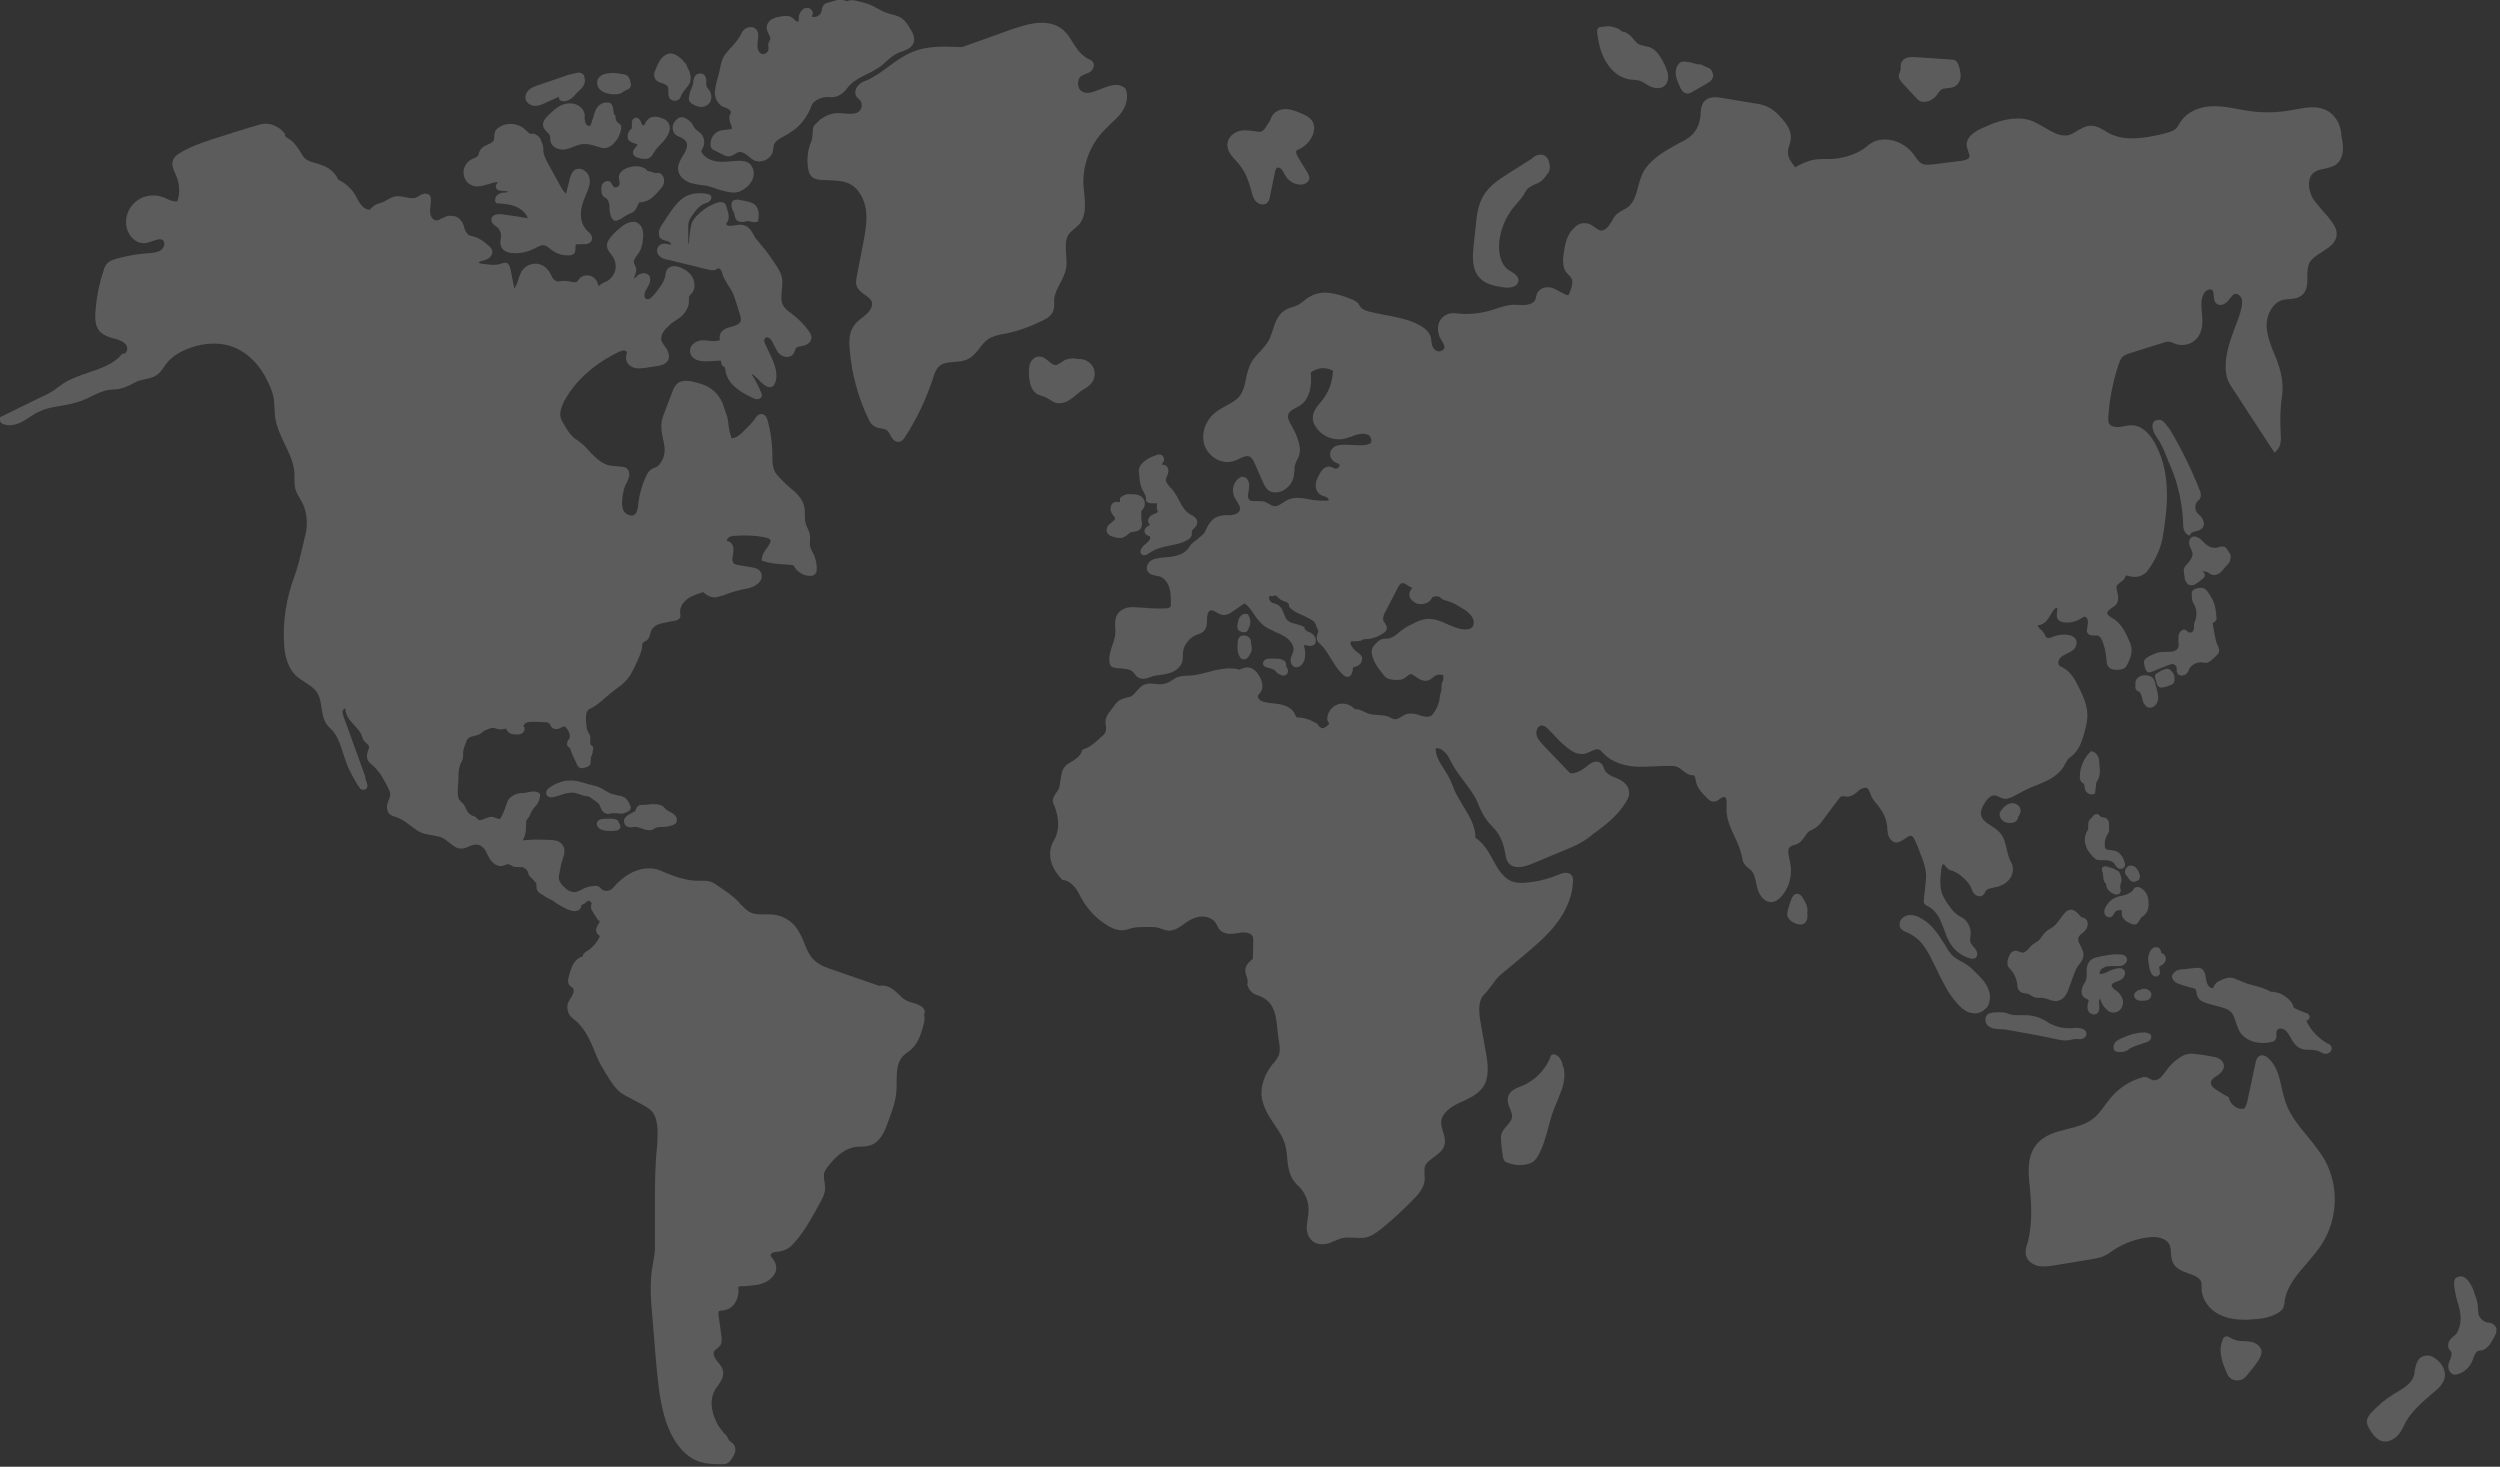 <svg version="1.1" id="Layer_1" xmlns="http://www.w3.org/2000/svg" xmlns:xlink="http://www.w3.org/1999/xlink" x="0px" y="0px" viewBox="0 0 692 406" style="enable-background:new 0 0 692 406;" xml:space="preserve">
<rect x="0" y="0" width="692" height="406" fill="#333333" stroke="none"/>
<style type="text/css">
	.st0{opacity:0.2;}
	.st1{fill:#FFFFFF;}
</style>
<g class="st0">
	<path class="st1" d="M691,367.8c-0.1-0.6-0.6-1.2-1.3-1.5c-0.3-0.1-0.6-0.2-0.9-0.2c-0.2,0-0.3,0-0.5-0.1c-0.9-0.2-1.7-0.9-2.1-1.8   c-0.2-0.5-0.3-1.2-0.3-1.8c0-0.2,0-0.3,0-0.5c-0.1-1.3-0.4-2.5-0.9-3.7l0-0.1c-0.4-1.2-0.8-2.2-1.6-3.3c-0.3-0.5-0.8-1-1.4-1.3   c-0.8-0.4-1.7-0.2-2.3,0.3c-0.4,0.5-0.4,1.1-0.4,1.5l0,0.1c0.1,1.5,0.4,3.1,0.9,4.9l0.1,0.2c0.4,1.4,0.8,2.9,0.8,4.4   c0,1.1-0.2,2.2-0.6,3.2c-0.2,0.5-0.4,0.9-0.7,1.2c-0.2,0.2-0.4,0.4-0.7,0.6c-0.2,0.2-0.5,0.4-0.7,0.7c-0.7,0.7-0.9,1.6-0.7,2.4   c0.1,0.3,0.3,0.6,0.5,0.8c0.1,0.1,0.2,0.3,0.3,0.4c0.2,0.4,0.1,0.9-0.1,1.6c0,0.1-0.1,0.3-0.2,0.5c-0.2,0.5-0.5,1.1-0.5,1.8   c-0.1,1,0.5,2.1,1.5,2.4c0.1,0,0.2,0,0.4,0c0.3,0,0.6-0.1,0.9-0.2c1.6-0.5,3-1.8,3.7-3.3c0.1-0.3,0.3-0.7,0.4-1   c0.1-0.3,0.2-0.7,0.4-1c0.2-0.3,0.5-1,1.1-1.1c0.1,0,0.3-0.1,0.5-0.1c0.2,0,0.5,0,0.7-0.1c0.8-0.3,1.4-1,1.9-1.6   c0.6-0.9,1.2-1.9,1.7-3C690.9,368.6,691.1,368.2,691,367.8z"/>
	<path class="st1" d="M673,375.4c-0.3-0.1-0.7-0.2-1.1-0.2c-1,0-2,0.5-2.5,1.2c-0.7,1.1-0.9,2.4-1.1,3.6l0,0.2   c-0.2,1.5-1.3,2.7-2.2,3.4c-0.8,0.7-1.7,1.2-2.7,1.8c-0.4,0.2-0.8,0.4-1.1,0.7c-2.2,1.3-4.1,3-5.9,4.9c-0.5,0.5-1,1.2-1.2,2   c-0.2,1,0.3,2,0.8,2.8c0.8,1.3,2,2.9,3.7,3.2c0.2,0,0.4,0,0.6,0c1.2,0,2.5-0.7,3.5-1.8c0.7-0.8,1.2-1.7,1.6-2.6   c0.2-0.3,0.4-0.6,0.5-1c1.8-3.1,4.7-5.6,7.5-8l0.6-0.5c1.1-0.9,2-1.8,2.5-3.1C677.5,379.4,675.5,376.5,673,375.4z"/>
	<path class="st1" d="M644.3,30.7c-1.2-0.7-2.6-1-4.2-1c-1.6,0-3.2,0.3-4.8,0.6c-0.4,0.1-0.7,0.1-1.1,0.2c-3.8,0.7-7.9,0.8-11.7,0.2   c-1-0.1-2-0.3-3-0.5c-2.1-0.4-4.3-0.8-6.5-0.8h-0.2c-3.9,0-7.2,1.5-9,4c-0.2,0.3-0.4,0.5-0.5,0.8c-0.3,0.5-0.6,1-1,1.4   c-0.9,0.8-2.2,1.1-3.3,1.4c-2.9,0.7-5.9,1.3-8.9,1.3c-2.5,0-4.5-0.5-6.3-1.4c-0.3-0.2-0.7-0.4-1-0.6c-1.2-0.7-2.5-1.5-4-1.5   c-1.4,0-2.6,0.7-3.8,1.4c-0.8,0.5-1.6,1-2.4,1.2c-0.4,0.1-0.7,0.1-1.1,0.1c-1.8,0-3.5-1-5.4-2.1c-1.2-0.7-2.4-1.4-3.6-1.9   c-1.2-0.5-2.6-0.7-4-0.7c-3.5,0-6.9,1.3-9.9,2.7c-3,1.3-4.5,3.1-4.2,5c0.1,0.5,0.3,1,0.4,1.4c0.2,0.6,0.5,1.2,0.3,1.6   c-0.2,0.5-0.8,0.8-2.1,1l-7.9,1c-1.2,0.1-2.2,0.2-2.9-0.1c-0.9-0.4-1.5-1.2-2.1-2.1c-0.2-0.2-0.3-0.5-0.5-0.7c-1.8-2.4-4.9-4-7.9-4   c-1.8,0-3.4,0.6-4.7,1.7c-2.3,2.1-6.2,3.5-10,3.7c-0.5,0-1.1,0-1.7,0c-1,0-2.1,0-3.1,0.2c-1.9,0.3-3.7,1.2-5.3,2.1   c-1.1-1.4-2.1-2.8-2-4.3c0-0.6,0.2-1.2,0.4-1.8c0.2-0.7,0.4-1.4,0.4-2.1c0.1-2.1-1.3-3.9-2.4-5.2c-1.2-1.4-2.7-2.9-4.7-3.6   c-1-0.4-2-0.6-3-0.7l-9-1.5c-0.6-0.1-1.2-0.2-1.9-0.2c-1.1,0-1.9,0.3-2.6,0.8c-1.2,1-1.3,2.6-1.4,4c0,0.3,0,0.7-0.1,1   c-0.3,2.5-1.8,4.7-3.9,5.9c-0.6,0.3-1.2,0.7-1.9,1c-3.6,2-7.4,4-9.7,7.6c-0.8,1.4-1.3,3-1.7,4.6c-0.6,2.3-1.2,4.4-3,5.7   c-0.3,0.2-0.7,0.4-1.1,0.6c-0.6,0.3-1.1,0.6-1.6,1c-0.7,0.6-1.2,1.4-1.6,2.2c-0.2,0.3-0.4,0.6-0.6,0.9c-0.7,1.1-1.6,1.7-2.4,1.6   c-0.6-0.1-1.1-0.5-1.7-0.9c-0.7-0.5-1.5-1.1-2.4-1.1c-0.1,0-0.3,0-0.4,0c-1.3-0.2-2.4,0.7-3.3,1.7c-1.8,1.9-2.2,4.8-2.5,6.8   c-0.2,1.8-0.3,3.6,0.7,5c0.2,0.3,0.5,0.5,0.7,0.8c0.3,0.2,0.5,0.5,0.7,0.8c0.7,1.1,0.1,2.8-0.5,4.3c-0.1,0.2-0.2,0.4-0.3,0.5   c-0.1,0-0.3,0-0.6-0.1c-0.5-0.2-1-0.5-1.6-0.8c-0.6-0.3-1.2-0.7-1.9-1c-0.5-0.2-1-0.3-1.6-0.3c-1.2,0-2.1,0.5-2.7,1.3   c-0.3,0.4-0.4,0.9-0.5,1.3c-0.1,0.3-0.1,0.5-0.2,0.8c-0.4,1-1.7,1.4-2.7,1.5c-0.6,0.1-1.3,0-2,0c-0.6,0-1.3-0.1-1.9,0   c-1.5,0.1-2.9,0.6-4.2,1c-0.4,0.1-0.8,0.3-1.2,0.4c-2.2,0.7-4.7,1.1-7.1,1.1c-1.1,0-2.3-0.1-3.3-0.2c-1.6-0.2-3.3,0.7-4.1,2.2   c-0.7,1.4-0.6,3.1,0.1,4.6c0.1,0.2,0.3,0.5,0.5,0.8c0.4,0.7,0.8,1.3,0.7,1.9c-0.1,0.8-1.2,1.2-1.9,1c-0.9-0.3-1.5-1.2-1.6-2.1   c0-0.2-0.1-0.5-0.1-0.7c0-0.4-0.1-0.8-0.2-1.2c-0.4-1.2-1.4-2.3-3.1-3.2c-2.9-1.6-6.2-2.2-9.4-2.8c-1.6-0.3-3.2-0.6-4.7-1   c-1-0.3-1.7-0.6-2.1-1.1c-0.1-0.1-0.2-0.3-0.3-0.4c-0.1-0.2-0.3-0.5-0.5-0.8c-0.5-0.5-1.1-0.8-1.6-1c-2.5-1-5.1-1.9-7.6-1.9   c-1.6,0-3,0.4-4.1,1.1c-0.6,0.3-1.1,0.7-1.6,1.1c-0.6,0.4-1.1,0.9-1.7,1.2c-0.5,0.2-1,0.4-1.5,0.6c-0.7,0.2-1.4,0.4-2,0.8   c-2.1,1.2-2.8,3.4-3.5,5.6c-0.4,1.2-0.8,2.4-1.4,3.3c-0.6,0.9-1.3,1.7-2.1,2.6c-0.9,0.9-1.8,1.9-2.5,3.1c-0.7,1.4-1.1,2.9-1.4,4.4   c-0.3,1.7-0.7,3.3-1.6,4.6c-0.9,1.3-2.4,2.1-3.9,2.9c-1,0.6-2.1,1.1-3,1.9c-2.8,2.2-4,5.9-3,9c0.9,2.7,3.6,4.7,6.3,4.7   c0.6,0,1.3-0.1,1.9-0.3c0.5-0.2,0.9-0.4,1.4-0.6c1-0.5,1.9-0.9,2.7-0.7c0.8,0.3,1.3,1.2,1.7,2.2l2.2,5c0.5,1.1,1,2.1,2.2,2.6   c0.3,0.1,0.7,0.2,1.1,0.2c0.3,0,0.7,0,1.1-0.1c2-0.5,3.7-2.2,4.1-4.3c0.1-0.6,0.1-1.1,0.2-1.6c0-0.6,0-1.2,0.2-1.7   c0.1-0.4,0.3-0.9,0.6-1.4c0.3-0.6,0.6-1.3,0.7-2.1c0.1-0.9-0.1-1.8-0.3-2.6c-0.4-1.6-1.1-3.1-1.9-4.5l-0.1-0.2   c-0.6-1-1.2-2.1-0.9-3.1c0.3-0.8,1.1-1.3,2.1-1.8c0.5-0.3,1.1-0.6,1.5-0.9c2.8-2.2,2.9-6.4,2.6-8.9c1-0.7,2.2-1.2,3.4-1.2   c0.8,0,1.6,0.2,2.3,0.5c0.1,0,0.3,0.1,0.4,0.2c0.1,0.1,0.1,0.4,0,0.5c-0.1,2.8-1.2,5.5-2.9,7.7c-0.2,0.2-0.3,0.4-0.5,0.6   c-1.1,1.3-2.3,2.8-2.1,4.6c0,0.6,0.2,1.2,0.6,1.8c1.3,2.3,3.8,3.8,6.5,3.8c0.5,0,0.9,0,1.4-0.1c0.8-0.2,1.6-0.5,2.3-0.7   c0.5-0.2,0.9-0.4,1.4-0.5c1.3-0.4,2.4-0.3,3.2,0.1c0.4,0.3,0.7,0.8,0.8,1.4c0,0.3,0,0.6-0.3,0.9c-0.4,0.3-1,0.4-1.6,0.5   c-1.4,0.1-3.2,0-4.8-0.1h-0.1c-0.4,0-0.7,0-1.1,0c-0.6,0-1.1,0.1-1.5,0.2c-1.1,0.3-1.9,1.2-2,2.1c-0.2,1.2,0.7,2.4,1.9,2.8   c0.1,0,0.1,0,0.2,0.1c0.2,0,0.3,0.1,0.4,0.2c0,0,0.1,0.1,0.1,0.2c0,0.3-0.2,0.6-0.3,0.7c-0.3,0.3-0.7,0.4-1,0.3   c-0.1,0-0.2-0.1-0.4-0.2c-0.2-0.1-0.5-0.2-0.8-0.3c-1.2-0.3-2.3,0.5-3.2,2.3c-0.4,0.7-0.8,1.6-0.9,2.5c-0.1,1.1,0.3,2.2,1.1,2.8   c0.4,0.3,0.9,0.5,1.3,0.6c0.2,0.1,0.5,0.2,0.7,0.3c0.2,0.1,0.4,0.4,0.5,0.6c0,0.1,0,0.1,0,0.1c-0.1,0.1-0.3,0.2-0.7,0.2   c-1.6,0-3.3-0.1-4.8-0.4c-0.2,0-0.4-0.1-0.6-0.1c-0.9-0.2-1.8-0.3-2.7-0.3c-0.7,0-1.3,0.1-1.9,0.3c-0.7,0.2-1.3,0.6-1.9,1   c-0.9,0.6-1.7,1.1-2.6,1c-0.4-0.1-0.8-0.3-1.3-0.6c-0.5-0.3-0.9-0.5-1.5-0.7c-0.5-0.1-1.3-0.1-2-0.1c-0.3,0-0.5,0-0.8,0   c-0.6,0-1-0.1-1.2-0.4c-0.5-0.5-0.4-1.2-0.2-2.3c0.2-1.1,0.4-2.4-0.4-3.4c-0.4-0.4-0.8-0.7-1.4-0.6c-0.3,0-0.6,0.2-0.8,0.3   c-1.5,1.1-2.1,3.1-1.5,4.8c0.2,0.6,0.5,1.1,0.9,1.7c0.5,0.8,1,1.6,0.8,2.3c-0.2,1-1.5,1.4-2.5,1.5c-0.3,0-0.7,0-1,0   c-1,0-2.1,0.1-3.1,0.6c-1,0.5-1.9,1.5-2.5,2.8c-0.1,0.1-0.1,0.3-0.2,0.4c-0.1,0.3-0.3,0.6-0.4,0.9c-0.3,0.5-0.8,0.9-1.3,1.3   c-0.3,0.2-0.5,0.4-0.8,0.7c-0.8,0.6-1.7,1.2-2.2,2.1c-0.9,1.5-2.6,2.2-3.6,2.4c-1,0.3-2.1,0.4-3.3,0.5c-0.5,0-1.1,0.1-1.6,0.2   c-0.8,0.1-1.7,0.3-2.3,0.8c-0.7,0.6-1.3,1.7-0.8,2.7c0.5,1,1.6,1.2,2.5,1.4c0.2,0,0.5,0.1,0.7,0.1c1.5,0.4,2.4,1.8,2.8,3   c0.5,1.5,0.5,3.1,0.5,4.6c0,0.4,0,0.7-0.2,0.9c-0.2,0.3-0.8,0.4-1.3,0.4c-2.1,0.1-4.2,0-6.3-0.2l-0.4,0c-1.1-0.1-2.3-0.2-3.3-0.1   c-1.5,0.2-2.8,1-3.4,2.1c-0.6,1.1-0.6,2.4-0.5,3.6c0,0.5,0.1,1,0,1.4c0,1.1-0.4,2.3-0.8,3.4c-0.5,1.5-1,3-0.8,4.6   c0,0.4,0.1,1,0.6,1.3c0.3,0.3,0.7,0.3,1.1,0.4c0.4,0,0.8,0.1,1.2,0.1c1.4,0.1,2.8,0.2,3.6,1c0.1,0.1,0.3,0.3,0.4,0.5   c0.3,0.4,0.6,0.8,1,1c0.4,0.2,0.8,0.4,1.4,0.4c0.4,0,0.8-0.1,1.2-0.2c0.3-0.1,0.6-0.2,0.9-0.3c0.2-0.1,0.3-0.1,0.5-0.2   c0.7-0.2,1.5-0.3,2.3-0.4c0.7-0.1,1.4-0.2,2.1-0.4c2-0.5,3.3-1.7,3.8-3.1c0.2-0.6,0.2-1.2,0.2-1.7c0-0.2,0-0.4,0-0.7   c0.1-2.2,1.7-4.3,3.8-5.2c0.1,0,0.3-0.1,0.4-0.1c0.5-0.2,1.2-0.4,1.6-0.9c0.9-0.9,0.9-2.2,0.9-3.3v-0.2c0-0.4,0.1-1.9,0.9-2.2   c0.5-0.2,1.1,0.1,1.7,0.5c0.7,0.4,1.5,0.8,2.3,0.7c0.8,0,1.5-0.5,2-0.8l3.5-2.4c1,0.7,1.8,1.8,2.6,3c0.7,1.1,1.5,2.1,2.5,3   c1.1,0.9,2.4,1.4,3.6,2c0.7,0.3,1.4,0.6,2.1,1c1.6,0.9,3.1,2.6,2.7,4.3c-0.1,0.2-0.2,0.5-0.3,0.8c-0.1,0.3-0.3,0.7-0.4,1.1   c-0.2,0.9,0.1,2,1,2.4c0.2,0.1,0.4,0.1,0.6,0.1c1,0,1.9-1.1,2.2-2.1c0.3-1.3,0.2-2.8-0.2-4c0.1,0,0.4,0,0.6,0l0.1,0   c0.3,0.1,0.7,0.2,1,0.2c0.4,0,0.8-0.1,1.1-0.3c0.4-0.3,0.6-0.8,0.5-1.3c0-0.1,0-0.2,0-0.3c-0.1-0.7-0.7-1.3-1.3-1.7   c-0.1-0.1-0.3-0.2-0.5-0.2c-0.6-0.3-1.2-0.6-1.3-1.1l0-0.3l-0.2-0.1c-0.7-0.4-1.5-0.6-2.2-0.8c-0.9-0.2-1.7-0.4-2.3-1   c-0.5-0.4-0.7-1.1-1-1.8c-0.4-1-0.8-2.1-1.9-2.6c-0.3-0.1-0.6-0.2-0.8-0.3c-0.2,0-0.4-0.1-0.6-0.2c-0.6-0.3-0.9-0.9-0.8-1.6   c0-0.1,0.1-0.2,0.1-0.2c0,0,0.2,0,0.3,0h0.1c0.1,0,0.3,0,0.5,0c0.1,0,0.3-0.1,0.4-0.1c0.1,0,0.2-0.1,0.3-0.1c0.1,0,0.4,0.2,0.6,0.4   c0.1,0.1,0.2,0.2,0.4,0.4c0.4,0.4,0.9,0.6,1.4,0.8c0.2,0.1,0.4,0.2,0.6,0.2c0.4,0.2,0.9,0.6,0.8,1l0,0.2l0.1,0.2   c0.7,0.9,1.7,1.4,2.8,1.9c1.1,0.5,2.2,1,3.2,1.6c0.5,0.3,1,0.6,1.2,1.1c0.1,0.1,0.1,0.3,0.2,0.5c0,0.2,0.1,0.4,0.2,0.6   c0.1,0.1,0.1,0.3,0.2,0.4c0.1,0.2,0.2,0.3,0.2,0.5c0,0.2-0.1,0.5-0.2,0.8c-0.1,0.4-0.3,0.9-0.2,1.4c0,0,0,0.1,0,0.1   c0.1,0.6,0.6,1.1,1,1.4l0.1,0.1c1.1,1.1,1.9,2.4,2.8,3.9c1,1.6,2,3.3,3.5,4.6c0.6,0.5,1.1,0.6,1.6,0.3c0.3-0.1,0.5-0.4,0.6-0.6   c0.3-0.6,0.4-1.2,0.4-1.9c0.5-0.1,1.1-0.2,1.6-0.6c0.8-0.5,1.2-1.7,0.7-2.6c-0.2-0.3-0.5-0.5-0.7-0.7l-0.1,0   c-0.7-0.5-1.4-1.2-1.9-2c-0.3-0.4-0.4-0.9-0.2-1.2c0.1-0.1,0.2-0.1,0.5-0.1c0.2,0,0.4,0,0.5,0c0.2,0,0.3,0,0.5,0h0.1   c0.7,0,1.5-0.2,2.1-0.6c0.2,0,0.3,0,0.5,0c1.1,0,2.1-0.3,2.9-0.6c0.8-0.3,1.4-0.7,2-1.1c0.3-0.2,0.6-0.5,0.8-0.9   c0.3-0.8-0.2-1.4-0.5-1.9c-0.1-0.1-0.2-0.3-0.3-0.4c-0.4-0.8,0-1.9,0.6-2.9l3.2-6.2c0.4-0.7,0.8-1.5,1.4-1.5h0.1   c0.4,0,0.8,0.3,1.3,0.6c0.4,0.2,0.8,0.5,1.3,0.7c0,0.1-0.1,0.2-0.2,0.3c-0.2,0.3-0.4,0.6-0.5,0.9c-0.2,0.5-0.1,1.1,0.1,1.6   c0.4,0.7,1.2,1.3,2,1.6c0.3,0.1,0.7,0.1,1.1,0.1c1.3,0,2.4-0.6,2.9-1.6l0.1-0.1c0-0.1,0.1-0.2,0.1-0.2c0,0,0,0,0.2-0.1   c0.6-0.2,1.2-0.2,1.7,0c0.1,0.1,0.3,0.2,0.4,0.3c0.2,0.1,0.3,0.2,0.5,0.4c0.4,0.2,0.8,0.3,1.2,0.4c0.1,0,0.2,0,0.3,0.1   c1,0.3,2.1,0.8,3,1.4c1.8,1,3.8,2.3,4.1,4.1c0.1,0.6,0,1.2-0.3,1.6c-0.4,0.6-1.3,0.7-1.7,0.7c-1.7,0.1-3.4-0.6-5.2-1.4   c-1.7-0.8-3.4-1.5-5.3-1.5c-0.3,0-0.7,0-1,0.1c-1.1,0.2-2.1,0.6-3,1.1c-1,0.5-2,0.9-2.9,1.6c-0.4,0.3-0.8,0.6-1.2,0.9   c-0.5,0.4-0.9,0.8-1.4,1.1c-0.5,0.3-1.3,0.7-2.1,0.7c-0.1,0-0.3,0-0.4,0l-0.1,0l-0.1,0c-0.6,0-1.3,0.3-1.7,0.7   c-0.4,0.4-0.9,0.8-1.3,1.3c-0.4,0.6-0.6,1.3-0.5,2l0,0.1c0.4,2.3,1.9,4.2,3.1,5.7c0.3,0.3,0.6,0.8,1.1,1.1c0.7,0.4,1.5,0.4,2.1,0.5   c0.2,0,0.5,0,0.7,0c0.6,0,1.4,0,2.1-0.5c0.3-0.2,0.5-0.4,0.8-0.6c0.3-0.3,0.7-0.5,1-0.5c0,0,0,0,0,0c0.2,0,0.4,0.1,0.6,0.3   c0.2,0.1,0.3,0.2,0.5,0.3c0.4,0.3,0.9,0.6,1.4,0.9c0.9,0.4,1.8,0.5,2.6,0.1c0.4-0.2,0.6-0.4,0.9-0.6c0.1-0.1,0.2-0.2,0.3-0.3   c0.7-0.6,1.8-0.7,2.6-0.4h0c0,0,0,0,0,0c0,0.5,0.1,1.2-0.1,1.6c0,0.1-0.1,0.1-0.1,0.2c-0.1,0.1-0.2,0.3-0.2,0.5   c-0.1,0.4-0.1,0.8-0.1,1.2c0,0.3,0,0.5,0,0.7c-0.3,0.7-0.4,1.5-0.5,2.2c-0.1,0.4-0.1,0.9-0.3,1.3c-0.1,0.5-0.4,1-0.6,1.5   c-0.5,0.9-0.9,1.7-1.6,2.1c-0.3,0.1-0.6,0.2-1,0.2c-0.6,0-1.3-0.2-1.8-0.3l-0.2-0.1c-0.8-0.3-1.6-0.5-2.5-0.5c-0.3,0-0.6,0-0.9,0.1   c-0.6,0.1-1.2,0.5-1.7,0.8c-0.6,0.4-1.2,0.7-1.8,0.7c-0.3,0-0.7-0.2-1.1-0.4c-0.2-0.1-0.4-0.2-0.6-0.3c-1-0.4-2-0.4-3-0.5   c-0.8,0-1.6-0.1-2.4-0.3c-0.4-0.1-0.8-0.3-1.2-0.5c-0.7-0.3-1.4-0.7-2.2-0.8l-0.2,0c-0.1,0-0.2,0-0.3,0c-0.1,0-0.2-0.2-0.4-0.3   l-0.1-0.1c-1.2-1.1-3-1.4-4.4-0.9c-1.5,0.6-2.6,2-2.8,3.6c0,0.3,0,0.7,0.1,1c0.1,0.2,0.2,0.3,0.3,0.4c0,0,0.1,0.1,0.1,0.2   c0,0,0,0.2-0.3,0.5c-0.4,0.4-0.9,0.7-1.5,0.9c-0.6-0.1-1.2-0.7-1.4-1.2L364,200l-0.2-0.1c-1.4-0.8-2.8-1.2-4.2-1.3h-0.1   c-0.2,0-0.5,0-0.6-0.1c-0.1-0.1-0.2-0.3-0.4-0.6c0-0.1-0.1-0.2-0.1-0.3c-0.6-1.4-2.2-2.3-4.3-2.7c-0.5-0.1-1.1-0.1-1.6-0.2   c-1-0.1-2-0.2-2.9-0.5c-0.6-0.2-1-0.5-1.2-0.8c-0.2-0.3-0.3-0.7-0.1-1c0.1-0.1,0.1-0.2,0.2-0.3c0.1-0.1,0.2-0.2,0.2-0.2   c0.6-0.6,0.8-1.5,0.7-2.5c-0.1-0.9-0.5-1.7-0.8-2.2c-0.3-0.6-0.8-1.3-1.5-1.8c-0.7-0.6-1.7-0.8-2.5-0.6c-0.3,0.1-0.6,0.2-0.9,0.3   c-0.4,0.2-0.7,0.3-0.9,0.2c-0.7-0.2-1.5-0.3-2.4-0.3c-2,0-4,0.5-5.9,1c-1.6,0.4-3.3,0.9-5,1c-0.2,0-0.4,0-0.6,0   c-1.3,0.1-2.6,0.1-3.7,0.8c-0.3,0.2-0.5,0.3-0.8,0.5c-0.2,0.1-0.3,0.2-0.5,0.3c-0.8,0.5-1.7,0.8-2.6,0.8l-0.1,0   c-0.4,0-0.8,0-1.3-0.1c-0.5,0-0.9-0.1-1.4-0.1c-0.4,0-0.7,0-1.1,0.1c-0.3,0.1-0.6,0.2-0.9,0.3c-0.8,0.4-1.3,1.1-1.9,1.7   c-0.4,0.5-0.8,1-1.3,1.3c-0.4,0.3-0.9,0.4-1.5,0.5c-0.6,0.2-1.3,0.4-1.9,0.7c-0.7,0.5-1.2,1.1-1.6,1.7l-1.2,1.6   c-0.4,0.5-0.8,1.1-1,1.9c-0.2,0.7-0.1,1.3,0,1.9c0.1,0.6,0.1,1.1,0,1.5c-0.2,0.6-0.7,1.1-1.2,1.5c-1.4,1.3-3,2.9-5,3.5l-0.3,0.1   l-0.1,0.3c-0.3,1.2-1.5,2.2-2.5,2.8c-0.1,0.1-0.3,0.2-0.5,0.3c-0.7,0.4-1.4,0.8-1.9,1.5c-0.5,0.6-0.7,1.4-0.8,2.1   c-0.2,1-0.4,2-0.5,3c-0.1,0.7-0.5,1.4-1,2c-0.2,0.3-0.4,0.6-0.5,0.9c-0.2,0.3-0.4,0.8-0.4,1.3c0,0.4,0.1,0.7,0.3,1   c0.9,2.1,2,6,0.3,9.4c-0.1,0.2-0.2,0.4-0.3,0.6c-0.2,0.3-0.4,0.6-0.5,1c-0.7,1.6-0.7,3.5-0.1,5.3c0.5,1.5,1.5,3,2.8,4.4l0.2,0.2   l0.2,0c1.1,0.1,2.2,0.8,3.3,2.1c0.6,0.7,1,1.6,1.5,2.5c0.3,0.5,0.5,0.9,0.8,1.4c1.8,2.9,4.3,5.3,7.2,6.9c0.9,0.5,2.1,1,3.4,1h0.1   c0.7,0,1.4-0.2,2-0.4c0.2-0.1,0.5-0.1,0.7-0.2c1.2-0.3,2.5-0.3,3.6-0.3c0.4,0,0.9,0,1.3,0c0.8,0,1.6,0,2.4,0.2   c0.3,0.1,0.6,0.2,0.9,0.3c0.6,0.2,1.1,0.4,1.8,0.5c1.7,0.1,3.2-0.9,4.5-1.9c0.3-0.2,0.7-0.5,1-0.7c1-0.6,2.6-1.4,4.3-1.3   c1.6,0.1,3,0.9,3.6,2.1c0.1,0.1,0.1,0.3,0.2,0.4c0.2,0.3,0.3,0.7,0.6,1c0.6,0.8,1.6,1.2,2.7,1.3c0.8,0,1.6-0.1,2.4-0.2   c0.5-0.1,1-0.2,1.6-0.2l0.1,0c0.9,0,2.1,0.3,2.5,1.2c0.1,0.4,0.1,0.9,0.1,1.3l-0.1,4.8c0,0-0.2,0.1-0.2,0.2c-0.1,0-0.1,0.1-0.2,0.1   c-1.1,0.9-1.7,1.9-1.7,2.9c0,0.7,0.2,1.3,0.4,1.8c0,0.1,0.1,0.2,0.1,0.4c0.2,0.6,0.2,1.1,0.1,1.4l-0.1,0.2l0.1,0.3   c0.3,1.1,1,1.9,1.8,2.4c0.4,0.2,0.9,0.4,1.3,0.5c0.4,0.1,0.7,0.3,1.1,0.5c1.2,0.6,2.2,1.6,2.8,2.9c0.9,1.9,1.1,3.9,1.3,6.1   c0.1,1,0.2,2.1,0.4,3.1c0.2,1.2,0.4,2.6,0,3.8c-0.3,0.8-0.8,1.4-1.4,2.2c-0.1,0.1-0.2,0.3-0.4,0.4c-2.2,2.8-3.2,5.9-3,8.7   c0.3,3,1.9,5.5,3.5,7.9c1.3,1.9,2.6,3.8,3.1,6c0.3,1.1,0.4,2.3,0.5,3.4c0.2,2.2,0.5,4.5,1.9,6.4c0.3,0.4,0.7,0.8,1,1.1   c0.2,0.2,0.4,0.4,0.6,0.6c1.6,1.7,2.5,4.1,2.4,6.5c0,0.6-0.1,1.2-0.2,1.9c-0.1,0.7-0.2,1.5-0.3,2.3c-0.1,1.9,0.6,3.4,1.8,4.3   c0.7,0.5,1.5,0.7,2.4,0.7c0.7,0,1.5-0.1,2.3-0.4c0.5-0.2,1-0.4,1.4-0.6c0.9-0.4,1.7-0.7,2.6-0.8c0.7-0.1,1.7,0,2.7,0   c1.1,0.1,2.4,0.1,3.3-0.1c1.6-0.4,2.9-1.4,4.2-2.4c3.1-2.5,6.1-5.3,8.9-8.2c1.3-1.3,2.7-2.9,3-4.9c0.1-0.6,0.1-1.3,0-1.9   c0-0.8-0.1-1.5,0.1-2.2c0.4-1.1,1.4-1.8,2.5-2.6c1.2-0.9,2.5-1.8,2.9-3.3c0.4-1.3,0-2.6-0.4-3.8c-0.2-0.8-0.5-1.6-0.5-2.4   c0-2.7,2.9-4.5,4.6-5.3c0.4-0.2,0.8-0.4,1.3-0.6c2.1-1,4.3-2,5.7-4c1.8-2.7,1.4-6.2,0.8-9.5l-1.5-8.5c-0.5-2.9-0.7-5.9,1-7.6   c0.8-0.8,1.5-1.8,2.2-2.7c0.8-1.1,1.5-2.1,2.5-2.9l6-5c3.2-2.7,6.6-5.5,9.2-8.9c2.1-2.7,4.6-7,4.7-12c0-0.5,0-1.1-0.4-1.5   c-0.2-0.3-0.7-0.7-1.5-0.7c-0.5,0-1.1,0.1-1.8,0.4c-2.6,1.1-5.4,1.9-8.2,2.2c-0.9,0.1-1.6,0.2-2.2,0.2c-1.2,0-2.1-0.2-3-0.5   c-2.2-1-3.6-3.2-4.9-5.6c-1.2-2.3-2.7-4.9-5-6.4c0-3.2-1.7-6.1-3.4-8.8c-0.7-1.2-1.5-2.5-2.1-3.7c-0.3-0.6-0.5-1.1-0.7-1.7   c-0.3-0.7-0.6-1.4-0.9-2.1c-0.5-0.9-1-1.8-1.6-2.7c-1.1-1.7-2.1-3.3-2.3-5.2c0-0.1-0.1-0.4,0-0.5c0,0,0.1-0.1,0.4-0.1   c0.2,0,0.6,0.1,0.9,0.2c1.1,0.6,2,1.6,2.5,2.7c1,2.2,2.5,4.2,3.9,6.1c1.1,1.5,2.3,3,3.2,4.6c0.4,0.8,0.8,1.6,1.1,2.4   c0.5,1.2,1.1,2.5,1.9,3.6c0.5,0.7,1,1.3,1.6,1.9c0.5,0.5,0.9,1,1.4,1.6c1.5,2,2.1,4.5,2.4,6.3l0,0.1c0.1,0.7,0.3,1.5,0.8,2.2   c1.1,1.5,3.3,1.6,6.3,0.4l9.8-4.1c2-0.8,4-1.7,5.8-3c0.5-0.4,0.9-0.7,1.4-1.1c3.4-2.5,6.9-5.1,9.2-8.9c0.6-0.9,1.1-1.9,0.9-3.1   c-0.2-1.5-1.3-2.7-3.4-3.6l-0.3-0.1c-1.2-0.5-2.5-1.1-3-2.1c-0.1-0.2-0.2-0.4-0.2-0.5c-0.2-0.6-0.5-1.2-1.1-1.6   c-0.3-0.2-0.7-0.3-1-0.3c-1.1,0-2.1,0.8-2.9,1.5c-0.9,0.7-1.9,1.3-3,1.6c-0.6,0.2-1,0.2-1.3,0.1c-0.3-0.1-0.5-0.4-0.7-0.6l-6.6-6.9   c-1-1.1-1.9-2-2.1-3.2c-0.1-0.6,0-1.4,0.4-1.9c0.2-0.2,0.5-0.5,0.9-0.6c0.9-0.1,1.8,0.8,2.6,1.7c1.4,1.5,2.8,3,4.4,4.3   c1.1,0.9,2.5,1.9,4.1,1.9c0.2,0,0.4,0,0.6,0c0.7-0.1,1.3-0.4,2-0.7c0.9-0.4,1.6-0.8,2.3-0.5c0.4,0.1,0.7,0.5,1,0.8l0.2,0.2   c2.5,2.7,6.2,3.5,8.9,3.7c1.7,0.1,3.9,0,5.8-0.1c1.2-0.1,2.4-0.1,3.6-0.1h0.1c0.7,0,1.6,0,2.3,0.4c0.4,0.2,0.8,0.5,1.3,0.9   c0.8,0.6,1.6,1.3,2.7,1.3c0.1,0,0.2,0,0.3,0c0.3,0,0.5,1.1,0.6,1.4l0,0.2c0.4,2.1,2,3.6,3.3,4.9c0.3,0.2,0.6,0.6,1.1,0.7   c0.2,0,0.3,0.1,0.5,0.1c0.7,0,1.3-0.4,1.8-0.8c0.4-0.3,0.8-0.5,1.1-0.5c0,0,0,0,0,0c0.4,0,0.7,0.5,0.7,0.9c0.1,0.4,0,0.9,0,1.4   c0,0.2,0,0.3,0,0.5c-0.2,2.9,1,5.5,2.2,8.1c0.8,1.7,1.6,3.5,2,5.3l0.1,0.4c0.1,0.7,0.2,1.4,0.7,2c0.3,0.5,0.8,0.9,1.2,1.2   c0.2,0.2,0.5,0.4,0.7,0.6c0.8,0.9,1,2.1,1.3,3.4c0.1,0.4,0.2,0.8,0.3,1.3c0.5,2,1.9,4.1,4,4c1-0.1,2-0.7,2.9-1.8   c2.1-2.5,2.9-6,2.2-9.1c0-0.2-0.1-0.4-0.1-0.6c-0.4-1.8-0.7-3.2,0.2-3.9c0.3-0.2,0.6-0.3,1-0.4c0.4-0.1,0.7-0.2,1.1-0.4   c0.9-0.5,1.4-1.3,1.9-2c0.4-0.6,0.8-1.2,1.3-1.5c0.2-0.1,0.4-0.2,0.7-0.3c0.2-0.1,0.4-0.2,0.5-0.3c1.2-0.6,2-1.7,2.7-2.7l4.2-5.6   c0.3-0.3,0.5-0.7,0.8-0.7c0.2,0,0.4,0,0.7,0c0.2,0,0.4,0.1,0.6,0.1c1.3,0.1,2.3-0.7,3.1-1.4l0.3-0.3c0.8-0.6,1.6-0.9,2.2-0.7   c0.5,0.2,0.7,0.7,1,1.5c0.1,0.3,0.2,0.6,0.3,0.8c0.4,0.9,1.1,1.7,1.7,2.4c0.3,0.4,0.6,0.7,0.8,1.1c1.1,1.5,1.7,3.2,1.9,5   c0,0.2,0,0.3,0,0.5c0.1,0.8,0.1,1.7,0.6,2.5c0.5,0.8,1.1,1.3,1.9,1.3c0.8,0,1.6-0.5,2.3-1c0.7-0.5,1.4-1,1.9-0.8   c0.5,0.2,0.8,0.8,1.1,1.5c0.4,0.8,0.8,1.8,1.1,2.7c0.1,0.3,0.2,0.6,0.3,0.8l0.4,1c0.5,1.4,1,2.8,1.1,4.3c0.1,0.9,0,1.9-0.1,2.8   l-0.5,4.7c0,0.2,0,0.4,0,0.6c0.2,0.5,0.6,0.8,0.9,0.9c1,0.5,2,1.3,2.7,2.3c0.9,1.2,1.4,2.7,2,4.2c0.5,1.4,1,2.9,1.9,4.2   c1.2,1.9,3.2,3.3,5.4,3.9c0.8,0.2,1.2,0,1.5-0.2c0.3-0.3,0.4-0.7,0.4-1.2c-0.1-0.8-0.6-1.4-1.1-1.9c-0.3-0.4-0.6-0.8-0.8-1.2   c-0.1-0.4-0.1-1,0-1.5c0-0.3,0.1-0.6,0.1-1c0-1.9-1.1-3.7-2.7-4.5c-1.3-0.6-2.6-1.9-3.8-3.8c-0.5-0.8-1.1-1.7-1.4-2.6   c-0.8-2.2-0.5-4.8-0.2-7.1c0.1-0.7,0.3-1.1,0.5-1.1c0.2,0,0.4,0.3,0.6,0.5c0.1,0.2,0.3,0.4,0.5,0.6c0.4,0.4,0.8,0.6,1.3,0.7l0.1,0   c0.7,0.3,1.5,0.7,2.1,1.2c1.4,1,2.5,2.2,3.1,3.5c0,0.1,0.1,0.2,0.1,0.3c0.2,0.5,0.4,1,0.8,1.4c0.6,0.7,1.8,0.9,2.4,0.4   c0.3-0.3,0.5-0.6,0.6-0.9c0-0.1,0.1-0.2,0.2-0.3c0.4-0.6,1.2-0.7,2.1-0.9l0.4-0.1c1.2-0.2,2.9-0.8,4-2.2c1.1-1.4,1.3-3.3,0.5-4.7   c-0.6-1-0.9-2.2-1.2-3.5c-0.4-1.8-0.8-3.6-2.1-4.9c-0.6-0.6-1.4-1.2-2.2-1.7c-1.3-0.8-2.5-1.6-2.8-2.9c-0.3-1,0.2-2.3,1.2-3.8   c0.6-0.9,1.6-1.9,2.7-1.7c0.4,0,0.7,0.2,1.1,0.4c0.6,0.3,1.3,0.6,2.1,0.5c0.5-0.1,0.9-0.3,1.3-0.4l3.6-1.9c1-0.5,2.1-1,3.2-1.4   c3-1.2,6-2.5,7.7-5.3c0.1-0.2,0.2-0.4,0.3-0.6c0.3-0.5,0.5-0.9,0.8-1.3c0.2-0.3,0.6-0.5,0.9-0.8c0.2-0.2,0.4-0.3,0.6-0.5   c2-1.9,2.7-4.7,3.3-7c0.3-1.2,0.6-2.6,0.6-3.9c0-3-1.4-5.8-2.6-8.2c-0.8-1.6-2-3.8-4-4.9c-0.1-0.1-0.2-0.1-0.4-0.2   c-0.3-0.2-0.6-0.3-0.8-0.5c-0.4-0.4-0.3-1.2,0-1.7c0.4-0.7,1.2-1.1,1.8-1.4l0.3-0.2c0.7-0.3,1.5-0.7,2.1-1.3   c0.4-0.5,0.7-1.3,0.6-1.9c0-0.5-0.3-1-0.7-1.3c-0.3-0.2-0.6-0.4-0.9-0.5c-1.4-0.4-2.9-0.3-4.2,0.1c-0.2,0.1-0.4,0.1-0.6,0.2   c-0.4,0.2-0.8,0.3-1.2,0.4c-0.4,0-0.9-0.1-1-0.5c-0.3-0.9-1-1.6-1.6-2.1c-0.4-0.4-0.6-0.8-0.5-0.9c0,0,0.2,0,0.3-0.1   c0.1,0,0.1,0,0.2,0c1-0.2,1.9-1,2.7-2.3c0.1-0.2,0.2-0.3,0.3-0.5c0.4-0.7,0.8-1.4,1.3-1.8c0.1-0.1,0.3-0.2,0.4-0.2c0,0,0,0,0.1,0.1   c0.1,0.3,0.1,0.7,0,1.2c-0.1,0.7-0.2,1.6,0.5,2.2c0.3,0.3,0.8,0.5,1.1,0.5c1.6,0.3,3.3,0,4.7-0.8c0.1-0.1,0.2-0.1,0.3-0.2   c0.4-0.2,0.7-0.5,1-0.5c0.5,0,0.9,0.5,0.9,1.1c0.1,0.5,0,1.1-0.1,1.7c0,0.2,0,0.3-0.1,0.5c0,0.3-0.1,0.6,0,0.9c0.3,1,1.4,1,2.1,1   c0.2,0,0.5,0,0.7,0c0.9,0.1,1.4,1.3,1.7,2.2c0.5,1.5,0.8,3.1,0.9,4.7c0,0.5,0.1,1.2,0.5,1.7c0.4,0.6,1.2,0.9,2.2,0.9   c0.3,0,0.7,0,1.2-0.1c0.3,0,0.7-0.1,1.1-0.4c0.4-0.3,0.7-0.8,0.8-1.1c0.3-0.5,0.5-1.1,0.8-1.8c0.3-0.8,0.4-1.7,0.3-2.6   c-0.1-0.8-0.4-1.6-0.7-2.2c-1-2.3-2.1-4.5-4.2-5.9c-0.1-0.1-0.2-0.1-0.4-0.2c-0.8-0.5-1.4-0.9-1.4-1.5c0-0.4,0.4-0.7,1.1-1.2   c0.6-0.4,1.2-0.8,1.6-1.4c0.5-1,0.3-2.1,0.1-3c-0.2-0.8-0.4-1.6,0-2.1c0.2-0.2,0.5-0.4,0.8-0.7c0.5-0.3,1-0.7,1.3-1.3   c0-0.1,0.1-0.2,0.1-0.3c0-0.1,0.1-0.2,0.1-0.3c0,0,0,0,0.2,0c0.2,0,0.5,0.1,0.8,0.2l0.2,0c0.4,0.1,0.8,0.2,1.2,0.2   c1.5,0,3-0.7,3.8-1.9c2.2-3.1,3.6-6.2,4.1-9.4c1.3-7.8,2.2-16.8-1.6-24.5c-0.2-0.5-0.5-1-0.7-1.4c-1.8-3.1-3.9-4.7-6.2-4.8   c-0.8,0-1.6,0.1-2.4,0.3c-0.5,0.1-0.9,0.2-1.4,0.2c-0.1,0-0.3,0-0.4,0c-1,0-1.9-0.4-2.2-1c-0.3-0.5-0.2-1.1-0.2-1.8   c0.3-4.9,1.3-9.8,2.8-14.4c0.3-0.8,0.5-1.5,1-2.1c0.7-0.7,1.7-1,2.7-1.3l8.6-2.7c0.6-0.2,1.2-0.4,1.8-0.3c0.4,0,0.8,0.2,1.2,0.4   c0.2,0.1,0.5,0.2,0.8,0.3c0.5,0.1,1,0.2,1.5,0.2c2,0,3.9-1.1,4.8-2.8c1-1.9,0.9-4,0.7-6.1c-0.2-1.9-0.3-3.8,0.5-5.3   c0.5-1,2-1.6,2.5-0.9c0.2,0.3,0.2,0.9,0.3,1.4c0,0.8,0.1,1.9,1,2.4c0.3,0.2,0.6,0.2,0.9,0.2c0.9,0,1.7-0.7,2.2-1.3   c0.1-0.2,0.2-0.3,0.4-0.5c0.4-0.5,0.7-1,1.2-1.2c0.7-0.3,1.7,0.4,2,1.3c0.3,0.9,0.1,1.9-0.2,3.2c-0.4,1.5-1,3.1-1.6,4.6   c-1.2,3.3-2.5,6.7-2.6,10.3c-0.1,1.5,0.1,2.8,0.4,3.9c0.4,1.2,1.1,2.3,1.8,3.3l11.3,17.3l0.5-0.5c1.5-1.3,1.3-3.5,1.2-5.1   c-0.2-3.4-0.1-6.9,0.4-10.3c0.4-2.9-0.1-6.3-1.6-10.1l-0.4-0.9c-1.1-2.7-2.2-5.5-2.3-8.3c0-2.9,1.6-6.3,4.5-7.1   c0.5-0.1,1.1-0.2,1.7-0.2c1.2-0.1,2.4-0.2,3.5-1c1.6-1.3,1.6-3.3,1.6-5.2c0-1.3,0-2.6,0.5-3.7c0.6-1.3,2.1-2.3,3.6-3.2   c2-1.3,4.1-2.6,4-5.1c0-1.1-0.6-2.1-1-2.7c-0.8-1.3-1.8-2.4-2.8-3.5c-1-1.2-2-2.3-2.8-3.5c-1.4-2.4-1.6-5.9,0.5-7.3   c0.7-0.5,1.7-0.7,2.7-0.9c1.2-0.3,2.4-0.5,3.4-1.3c1.8-1.5,2.2-4.2,1.3-7.8C648.1,35.4,647,32.3,644.3,30.7z"/>
	<path class="st1" d="M639.3,281.7c0.1-0.4-0.1-1-0.9-1.3c-1-0.3-2.1-0.8-3-1.2c-0.1-0.1-0.4-0.2-0.5-0.3c0-0.1-0.1-0.2-0.1-0.3   c0-0.1,0-0.2-0.1-0.3c-0.2-0.6-0.5-1-0.8-1.3c-1.4-1.6-3.4-2.5-5.4-2.5c-1.3-0.8-2.8-1.2-4.2-1.6c-0.7-0.2-1.5-0.4-2.2-0.6   c-0.5-0.2-1-0.4-1.5-0.6c-0.7-0.3-1.4-0.6-2.2-0.9c-0.3-0.1-0.7-0.2-1.2-0.2c0,0,0,0,0,0c-0.5,0-1,0.2-1.4,0.3   c-1.1,0.4-2.3,0.8-2.9,1.9c0,0.1-0.1,0.2-0.1,0.3c-0.1,0.1-0.1,0.2-0.2,0.3c-0.1,0.1-0.2,0.1-0.3,0.1c-0.1,0-0.3,0-0.4-0.1   c-0.4-0.2-0.8-0.7-1-1.3c-0.2-0.5-0.3-1.1-0.4-1.8l0-0.1c-0.1-0.4-0.3-1.8-1.4-2.2c-0.3-0.1-0.6-0.1-1-0.1   c-1.2,0.1-2.4,0.2-3.6,0.4c0,0-0.1,0-0.1,0c-0.1,0-0.1,0-0.2,0c-0.1,0-0.3,0-0.4,0c-0.5,0.1-1.2,0.2-1.7,0.6   c-0.2,0.2-0.4,0.4-0.6,0.6c-0.3,0.4-0.4,0.9-0.2,1.3c0.3,0.8,1.1,1.3,1.7,1.5c1,0.4,2.1,0.7,3.2,1c0.3,0.1,0.5,0.1,0.8,0.2   c0.3,0.1,0.6,0.2,0.7,0.3c0.2,0.2,0.2,0.5,0.3,0.9c0,0.3,0.1,0.6,0.2,1c0.5,1.3,1.9,1.8,3.3,2.2l3,0.8c1,0.3,2.2,0.6,2.9,1.3   c0.8,0.7,1.1,1.8,1.5,3c0.3,0.9,0.6,1.7,1,2.5c1.2,2,3.6,3.2,6.5,3.2c0.8,0,1.6-0.1,2.4-0.3c0.4-0.1,0.8-0.2,1-0.6   c0.4-0.5,0.3-1.1,0.3-1.6c0-0.1,0-0.2,0-0.4c0-0.4,0.2-0.7,0.5-0.9c0.5-0.4,1.4-0.2,2,0.3c0.6,0.5,1,1.3,1.5,2.1l0.1,0.2   c0.5,0.9,1.1,1.9,2.2,2.5c1,0.6,2.1,0.6,3.1,0.6c0.9,0,1.7,0.1,2.4,0.4c0.1,0.1,0.3,0.2,0.4,0.2c0.4,0.2,0.8,0.5,1.4,0.5   c0,0,0.1,0,0.1,0c0.6,0,1.1-0.3,1.4-0.8c0.2-0.4,0.3-0.8,0.1-1.2c-0.2-0.5-0.6-0.7-0.9-0.8c-2.6-1.4-4.7-3.6-6-6.3   c0.2-0.1,0.4-0.3,0.6-0.4C638.9,282.2,639.2,282,639.3,281.7z"/>
	<path class="st1" d="M638.6,314.4c-2.5-3-4.8-5.9-6-9.4c-0.4-1.2-0.7-2.5-1-3.8c-0.7-3.2-1.4-6.4-4-8.5c-0.3-0.3-0.9-0.6-1.5-0.6   c-0.2,0-0.5,0.1-0.7,0.2c-0.7,0.4-0.9,1.2-1,1.6l-2.4,11.2c-0.1,0.3-0.2,0.7-0.4,1.1c-0.1,0.3-0.3,0.6-0.6,0.7   c-0.2,0.1-0.4,0-0.7,0c-0.1,0-0.1,0-0.2,0c-0.1,0-0.2,0-0.2,0c-1.5-0.4-2.6-1.6-2.9-2.9l-0.1-0.3l-0.2-0.1   c-0.5-0.3-0.9-0.5-1.4-0.8c-0.4-0.3-0.9-0.5-1.3-0.8c-1.5-0.9-2.2-1.7-2-2.5c0.1-0.7,0.8-1.2,1.6-1.7l0.2-0.1c1.4-1,2-2.1,1.7-3.2   c-0.4-1.5-2.3-1.9-2.9-2c-1.4-0.3-2.9-0.5-4.4-0.7c-0.7-0.1-1.6-0.2-2.3-0.1c-1,0.1-2,0.6-3.1,1.4c-1,0.7-1.9,1.6-2.7,2.6   c-0.2,0.3-0.4,0.6-0.6,0.8c-0.4,0.6-0.9,1.2-1.4,1.7c-0.7,0.7-1.7,1-2.4,0.7c-0.2-0.1-0.4-0.2-0.7-0.3c-0.4-0.3-0.9-0.5-1.5-0.5   c-0.2,0-0.3,0-0.5,0.1c-3.3,0.9-6.4,2.9-8.6,5.5c-0.6,0.7-1.2,1.5-1.8,2.3c-1,1.4-2,2.7-3.3,3.7c-2,1.5-4.5,2.2-7,2.8   c-3.3,0.8-6.6,1.7-8.7,4.4c-2.6,3.3-2.2,7.9-1.7,12l0,0.4c0.6,6.2,0.4,10.8-0.7,14.9l-0.1,0.2c-0.3,0.9-0.6,2-0.3,3.1   c0.3,1.4,1.7,2.5,3.3,2.9c1.3,0.3,2.9,0.1,4.2-0.1l10.4-1.7c1.1-0.2,2.3-0.4,3.4-0.8c0.9-0.4,1.7-0.9,2.4-1.4   c0.2-0.2,0.4-0.3,0.7-0.5c2.8-1.8,6.1-3,9.4-3.4c0.4,0,0.9-0.1,1.3-0.1c1.3,0,3.7,0.3,4.6,2.1c0.3,0.6,0.4,1.4,0.4,2.3   c0.1,1,0.2,2.1,0.7,3c0.9,1.5,2.6,2.1,4.2,2.7c1.7,0.6,3.1,1.1,3.5,2.4c0.1,0.4,0.1,0.8,0.1,1.3c0,0.2,0,0.4,0,0.6   c0.1,2.9,2.1,5.8,5.2,7.2c1.9,0.9,4.1,1.3,6.9,1.3c0.6,0,1.2,0,1.9-0.1c2.1-0.1,4.8-0.4,7-1.7c0.5-0.3,1.1-0.7,1.5-1.3   c0.3-0.6,0.4-1.2,0.5-1.8l0-0.3c0.6-4,3.3-7.2,6.2-10.5c1.5-1.8,3.1-3.6,4.3-5.6c4.2-6.8,4.5-15.7,0.7-22.7   C642.2,318.8,640.4,316.6,638.6,314.4z"/>
	<path class="st1" d="M623.1,371.4c-0.6-0.1-1.3-0.1-1.9-0.2c-0.3,0-0.7,0-1,0c-1-0.1-2.1-0.4-3-1c-0.2-0.1-0.5-0.3-0.9-0.3   c-0.1,0-0.3,0-0.4,0.1c-0.4,0.2-0.6,0.5-0.6,0.7c-0.6,1.3-0.8,2.9-0.5,4.6c0.2,1.5,0.8,2.9,1.4,4.3c0.2,0.5,0.4,1.1,0.9,1.6   c0.5,0.6,1.3,0.9,2.2,0.9c0.4,0,0.8-0.1,1.2-0.2c0.7-0.3,1.3-1,1.7-1.5c1-1.2,2-2.4,2.9-3.8c0.5-0.8,1.1-1.9,0.8-3.1   C625.4,372.3,624.1,371.6,623.1,371.4z"/>
	<path class="st1" d="M617,152.9l-0.7-1.1c-0.1-0.1-0.2-0.3-0.5-0.4c-0.2-0.1-0.5-0.1-0.7-0.1c0,0-0.1,0-0.1,0c-0.3,0-0.5,0-0.7,0.1   c-0.6,0.3-1.4,0.3-2.2,0.1c-0.7-0.2-1.3-0.6-2-1.3c-0.1-0.1-0.2-0.2-0.3-0.3c-0.5-0.5-1-1-1.8-1.3c-0.6-0.2-1.1-0.1-1.5,0.2   c-0.2,0.2-0.4,0.5-0.5,0.8c-0.2,0.9,0.1,1.7,0.5,2.4c0.2,0.5,0.4,1,0.4,1.4c0,0.3-0.1,0.6-0.3,1.1c-0.3,0.5-0.6,1-1,1.4l-0.2,0.2   c-0.3,0.4-0.8,0.8-0.9,1.4c-0.1,0.4,0,0.7,0,1l0.2,1.2c0,0.4,0.1,0.9,0.4,1.4c0.3,0.6,0.9,0.9,1.5,0.9h0.1c0.6,0,1-0.3,1.3-0.5   l1.6-1.2c0.2-0.2,0.7-0.5,0.7-1.1c0-0.6-0.4-0.9-0.8-1.1c0.5,0,1.1,0.1,1.6,0.3c0.1,0,0.2,0.1,0.3,0.2c0.2,0.2,0.5,0.3,0.9,0.5   c0.6,0.2,1.4,0,2-0.4c0.5-0.3,0.9-0.8,1.2-1.2l1.4-1.6c0.3-0.3,0.4-0.7,0.4-1c0.1-0.3,0.2-0.7,0.1-1.2   C617.3,153.3,617.2,153.1,617,152.9z"/>
	<path class="st1" d="M594.8,181.7c-0.3,0.2-0.9,0.5-1.2,1c0,0.1-0.1,0.2-0.1,0.2c-0.1,0.3-0.1,0.7,0,0.9c0.1,0.5,0.2,1,0.4,1.5   c0.1,0.1,0.2,0.5,0.5,0.7c0.3,0.2,0.8,0.1,1.1,0l4.7-1.9c0.4-0.1,0.8-0.3,1.1-0.3c0.6,0,1.1,0.5,1.2,1c0,0.1,0,0.2,0,0.4   c0,0.4,0,1.1,0.5,1.5c0.2,0.2,0.6,0.3,0.9,0.3c0.5,0,1-0.2,1.4-0.6c0.3-0.3,0.5-0.7,0.6-1c0.1-0.1,0.1-0.3,0.2-0.4   c0.3-0.5,0.7-0.9,1.3-1.2c0.7-0.4,1.6-0.6,2.4-0.4l0.1,0c0.3,0.1,0.8,0.1,1.2,0c0.3-0.1,0.5-0.3,0.7-0.4c0.6-0.5,1.2-1,1.7-1.5   c0.2-0.2,0.5-0.5,0.7-1c0.2-0.7-0.1-1.3-0.3-1.8l-0.1-0.1c-0.4-0.9-0.6-2-0.8-3l-0.5-2.8c0-0.1,0-0.2,0-0.3c0,0,0.1-0.1,0.2-0.2   c0.3-0.1,0.7-0.4,0.8-0.8c0.1-0.2,0-0.4,0-0.6c-0.1-1.7-0.3-3.5-1.2-5.2c-0.3-0.6-0.7-1.1-1-1.6c-0.3-0.5-0.9-1.2-1.7-1.4   c-0.1,0-0.3,0-0.5,0c-0.5,0-1,0.2-1.4,0.3c-0.1,0-0.3,0.1-0.4,0.2c-0.3,0.1-0.5,0.4-0.6,0.8c-0.1,0.4,0,0.8,0,1.1   c0,0.1,0,0.2,0,0.4c0.1,0.5,0.2,1.1,0.5,1.6c0.8,1.3,1,3,0.5,4.5c0,0.1-0.1,0.2-0.1,0.3c-0.1,0.3-0.3,0.7-0.3,1.2   c0,0.2,0,0.3,0,0.5c0,0.1,0,0.2,0,0.3c0,0.5-0.3,0.9-0.6,1.1c-0.1,0.1-0.3,0.1-0.5,0.1c-0.2,0-0.4-0.1-0.6-0.2l-0.1-0.1   c-0.2-0.2-0.5-0.5-1-0.5h-0.1c-0.2,0-0.4,0.1-0.6,0.3c-0.7,0.5-0.9,1.4-0.8,2.7l0,0.4c0.1,0.6,0.1,1.2-0.1,1.6   c-0.4,0.9-1.6,1.1-1.9,1.1c-0.9,0.1-2,0-3,0.1C597,180.6,595.8,181.2,594.8,181.7z"/>
	<path class="st1" d="M608.5,138.5c0.2-0.1,0.4-0.3,0.5-0.6c0.4-0.7,0.1-1.5,0-1.9c-2.3-5.9-5.1-11.6-8.3-17   c-0.2-0.3-0.4-0.6-0.7-0.9c-0.2-0.2-0.3-0.4-0.4-0.5c-0.3-0.5-0.8-1-1.4-1.3c-0.2-0.1-0.5-0.1-0.7-0.1c-0.6,0-1.2,0.3-1.5,0.8   c-0.2,0.4-0.2,0.8-0.2,1.1c0.1,1.4,0.9,2.5,1.6,3.6l0.3,0.4c0.1,0.1,0.2,0.3,0.2,0.4c0.8,1.4,1.4,2.9,2,4.4   c0.2,0.6,0.5,1.3,0.8,1.9c2.2,5.1,3.4,10.6,3.6,16.2c0,0.8,0.1,2.3,1.2,3l0.6,0.3l0.3-0.6c0.2-0.3,0.7-0.5,1.3-0.6   c0.7-0.2,1.6-0.4,2.1-1.2c0.5-0.9,0.1-2-0.4-2.7c-0.2-0.3-0.4-0.5-0.7-0.7c-0.3-0.3-0.5-0.5-0.7-0.8   C607.4,140.6,607.6,139.3,608.5,138.5L608.5,138.5z"/>
	<path class="st1" d="M600.9,189.6c0.5-0.2,0.8-0.5,0.9-0.9c0.1-0.2,0.1-0.4,0.1-0.6c0-0.4,0-0.9-0.1-1.3c-0.2-0.4-0.4-0.7-0.7-1   c-0.2-0.2-0.6-0.7-1.2-0.7c-0.2,0-0.4,0-0.5,0.1c-0.8,0.2-1.5,0.6-2.2,1.1l-0.1,0c-0.2,0.1-0.5,0.3-0.6,0.8c0,0.3,0,0.5,0.1,0.7   c0,0.1,0.1,0.3,0.2,0.5c0,0.1,0.1,0.3,0.1,0.4c0,0.2,0,0.5,0.2,0.8c0.2,0.4,0.5,0.7,0.9,0.8c0.1,0,0.1,0,0.2,0c0.1,0,0.2,0,0.4,0   l1.3-0.3C600.2,189.8,600.6,189.7,600.9,189.6z"/>
	<path class="st1" d="M598.7,266.9c0.5-0.4,0.8-0.9,0.8-1.5c0-0.7-0.4-1.4-1.1-1.5c-0.1-0.1-0.2-0.2-0.2-0.4l0-0.1   c-0.1-0.3-0.2-0.6-0.5-0.9c-0.5-0.5-1.5-0.4-2,0.1c-0.7,0.7-1.1,1.8-1.1,2.8c0,0.5,0.1,1,0.2,1.5c0,0.2,0.1,0.3,0.1,0.5l0,0.3   c0.2,0.8,0.4,1.8,1.2,2.4c0.2,0.2,0.5,0.2,0.7,0.2c0.1,0,0.2,0,0.4-0.1c0.2-0.1,0.9-0.4,0.6-1.6l-0.2-1l0.1,0   C598,267.3,598.4,267.2,598.7,266.9z"/>
	<path class="st1" d="M591.1,189.2c0,0.1,0,0.3,0,0.4c0,0.3-0.1,0.6,0,0.9c0.1,0.3,0.4,0.8,0.8,0.9c0.5,0.1,0.7,0.7,0.8,1   c0.1,0.2,0.2,0.5,0.2,0.8c0.1,0.3,0.2,0.7,0.3,1c0.1,0.4,0.3,0.7,0.6,1c0.1,0.1,0.3,0.3,0.5,0.5c0.2,0.1,0.5,0.2,0.8,0.2   c0.1,0,0.3,0,0.5-0.1c0.8-0.2,1.5-1,1.7-1.9c0.2-0.9,0-1.7-0.1-2.3c-0.1-0.3-0.1-0.5-0.2-0.8c-0.1-0.4-0.2-0.7-0.3-1.1   c0-0.1,0-0.2-0.1-0.3c-0.1-0.6-0.2-1.3-0.8-1.8c-0.3-0.3-0.7-0.5-1.3-0.6c-0.8-0.2-1.5-0.1-2.1,0.2   C591.5,187.6,591,188.4,591.1,189.2z"/>
	<path class="st1" d="M595.2,274.5c-0.1-0.1-0.2-0.3-0.4-0.4c-0.4-0.3-1-0.5-1.6-0.4c-0.2,0-0.4,0.1-0.6,0.2   c-0.2,0.1-0.3,0.1-0.4,0.1c-0.4,0-0.7,0.3-0.9,0.5c0,0-0.1,0.1-0.1,0.1c-0.3,0.2-0.5,0.6-0.5,1c0,0.3,0.2,0.5,0.3,0.7   c0.1,0.1,0.2,0.3,0.4,0.4c0.3,0.2,0.6,0.2,0.8,0.3c0.3,0,0.7,0,1,0h0c0.4,0,0.8,0,1.3-0.2c0.2-0.1,0.3-0.2,0.5-0.3   c0.2-0.2,0.4-0.5,0.4-0.7c0-0.1,0.1-0.3,0.1-0.6C595.6,274.9,595.3,274.6,595.2,274.5z"/>
	<path class="st1" d="M586.7,291.2h0.1c0.5,0,1.1,0,1.7-0.3c0.3-0.1,0.6-0.3,0.8-0.5c0.1-0.1,0.2-0.1,0.3-0.2c0.5-0.3,1-0.5,1.5-0.7   c0.9-0.3,1.8-0.6,2.7-0.9c0.3-0.1,0.7-0.2,1.1-0.5c0.5-0.4,0.7-1,0.5-1.5l-0.1-0.2l-0.1-0.1c-0.6-0.4-1.3-0.6-2-0.5   c-0.9,0-1.9,0.2-2.7,0.4c-1.2,0.3-2.4,0.8-3.5,1.3c-0.4,0.2-0.8,0.4-1.2,0.7c-0.5,0.4-0.7,0.9-0.8,1.5c0,0.4,0.1,0.7,0.2,1   C585.7,291.2,586.4,291.2,586.7,291.2z"/>
	<path class="st1" d="M585.5,248.5c-1.2,0.5-2.1,1.5-2.7,2.6c-0.2,0.4-0.4,0.9-0.3,1.6c0.1,0.8,0.9,1.3,1.6,1.2   c0.6-0.1,0.9-0.7,1.1-1.1c0.1-0.1,0.1-0.2,0.2-0.3c0.2-0.4,0.8-0.6,1.7-0.6c0.1,0,0.2,0,0.2,0c0,0.1,0,0.3,0,0.5c0,0.2,0,0.3,0,0.5   c0,0.7,0.4,1.4,1,1.9c0.5,0.4,1.1,0.7,1.6,0.9c0.2,0.1,0.5,0.2,0.9,0.2c0.1,0,0.2,0,0.2,0c0.7-0.1,1-0.8,1.3-1.3   c0.1-0.1,0.1-0.2,0.2-0.3c0.1-0.3,0.4-0.5,0.7-0.7c0.3-0.2,0.5-0.5,0.8-0.8c0.9-1.2,0.8-2.7,0.6-4.1c-0.2-1.2-1-2.4-2.2-3   c-0.2-0.1-0.5-0.2-0.8-0.2c-0.4,0-0.8,0.2-1,0.6c-0.3,0.6-1,1.1-2,1.5c-0.3,0.1-0.7,0.2-1,0.3C586.8,248,586.1,248.2,585.5,248.5z"/>
	<path class="st1" d="M588.2,241.3c0,0.6,0.3,1,0.6,1.3l0.3,0.4c0.2,0.3,0.4,0.6,0.7,0.8c0.2,0.2,0.5,0.3,0.8,0.3h0   c0.3,0,0.6-0.1,0.7-0.2c0,0,0.1-0.1,0.2-0.1c0.2,0,0.6-0.1,0.8-0.8c0.1-0.3,0-0.6,0-0.7c-0.1-0.4-0.2-0.8-0.5-1.3   c-0.1-0.2-0.2-0.4-0.4-0.6c-0.4-0.6-1.2-0.9-1.9-0.8C588.8,239.8,588.2,240.5,588.2,241.3z"/>
	<path class="st1" d="M581.2,276.4c0.1,0.2,0.2,0.4,0.3,0.6c0.1,0.2,0.2,0.5,0.3,0.7c0.2,0.4,0.4,0.8,0.7,1.1   c0.2,0.2,0.3,0.3,0.4,0.4c0.1,0.1,0.2,0.2,0.3,0.3c0.4,0.5,1.1,0.8,1.8,0.8c0.5,0,1.1-0.2,1.5-0.5c0.9-0.6,1.3-1.8,1.1-3   c-0.2-0.9-0.8-1.8-1.7-2.5c-0.1-0.1-0.3-0.2-0.4-0.3c-0.2-0.1-0.4-0.3-0.6-0.5c-0.2-0.2-0.4-0.5-0.4-0.7c0-0.4,0.4-0.7,0.7-0.8   c0.2-0.1,0.5-0.2,0.7-0.3c0.3-0.1,0.7-0.2,1-0.4c0.9-0.5,1.4-1.3,1.3-2.1c0-0.4-0.2-0.7-0.5-0.9c-0.3-0.2-0.7-0.4-1.2-0.3   c-1.1,0.1-2.2,0.5-3.1,1c-0.3,0.2-0.6,0.3-1,0.4c-0.3,0.1-0.5,0.2-0.8,0.2c-0.2,0-0.3-0.1-0.4-0.1c-0.1-0.1-0.1-0.2,0-0.4   c0.2-0.9,1.1-1.4,2-1.6c0.7-0.1,1.4-0.1,2.1-0.1c0.4,0,0.9,0,1.3,0c0.5,0,1-0.1,1.5-0.5c0.5-0.4,0.9-1.2,0.5-1.9   c-0.4-0.7-1.3-0.8-1.6-0.8c-2.2-0.2-4.3,0.3-6.3,0.7c-0.6,0.1-1.2,0.3-1.8,0.7c-0.8,0.6-1.3,1.6-1.3,3c0,0.3,0,0.5,0,0.8   c0,0.7,0,1.3-0.2,1.9c-0.1,0.3-0.3,0.6-0.5,1c-0.2,0.3-0.4,0.7-0.5,1c-0.3,0.8-0.4,2.1,0.5,2.8c0.2,0.2,0.5,0.3,0.7,0.4   c0.2,0.1,0.4,0.2,0.5,0.3c0.1,0.2,0,0.5-0.1,0.8c0,0.1-0.1,0.2-0.1,0.3c-0.2,0.8-0.1,1.6,0.3,2.2c0.3,0.4,0.9,0.7,1.4,0.7   c0.4,0,0.8-0.1,1-0.4c0.6-0.6,0.5-1.4,0.5-1.9l-0.1-1.3C581.1,277,581,276.6,581.2,276.4C581.2,276.4,581.2,276.4,581.2,276.4z"/>
	<path class="st1" d="M583.5,230.7c0.1-0.2,0.3-0.5,0.3-0.9c0-0.3,0-0.5,0-0.7c0-0.1,0-0.1,0-0.2c0-0.1,0-0.3,0-0.4   c0-0.6,0-1.4-0.7-1.9c-0.4-0.3-0.8-0.3-1.1-0.4l-0.2,0c-0.2,0-0.3-0.1-0.3-0.1l-0.1-0.2l-0.2-0.1c0,0,0,0,0,0   c-0.1-0.1-0.2-0.2-0.3-0.3c-0.2-0.2-0.6-0.2-0.9-0.1c-0.4,0.1-0.7,0.5-0.9,0.8c-0.1,0.1-0.2,0.3-0.3,0.3c-0.5,0.3-0.8,1-0.8,1.8   c0,0.1,0,0.3,0,0.4c0,0.3,0,0.6,0,0.8c0,0.2-0.2,0.4-0.3,0.6c-0.1,0.1-0.1,0.2-0.2,0.4c-0.5,1.1-0.6,2.4-0.1,3.7   c0.3,1,1,1.9,1.9,2.9c0.3,0.3,0.6,0.6,1,0.8c0.4,0.2,0.9,0.2,1.2,0.2c0.2,0,0.3,0,0.5,0l0.1,0c0.1,0,0.3,0,0.4,0   c1.3,0,2.2,0.3,2.7,0.9c0.1,0.1,0.1,0.2,0.2,0.3c0.2,0.3,0.4,0.6,0.7,0.9c0.2,0.2,0.5,0.3,0.9,0.3c0.6,0,1.1-0.4,1.2-0.9   c0-0.2,0-0.5,0-0.6c-0.3-1.1-1-3-2.8-3.5c-0.4-0.1-0.8-0.1-1.2-0.2c-0.5,0-1-0.1-1.3-0.3c-0.3-0.3-0.3-0.8-0.3-1.1   C582.5,232.6,583,231.6,583.5,230.7z"/>
	<path class="st1" d="M587.2,243.2c0-0.4-0.2-0.8-0.3-1.1c-0.1-0.2-0.2-0.6-0.4-0.8c-0.2-0.2-0.4-0.3-0.6-0.4   c-0.5-0.3-1.2-0.7-2-0.8c-0.1,0-0.2,0-0.3-0.1c-0.1-0.1-0.3-0.2-0.6-0.2c-0.3,0-0.6,0-0.8,0.1c-0.3,0.2-0.5,0.6-0.4,1   c0,0.2,0.1,0.4,0.2,0.5c0.1,0.1,0.1,0.4,0.1,0.6l0.1,0.9c0,0.3,0.1,0.8,0.3,1.2c0.1,0.2,0.2,0.3,0.3,0.4c0.1,0,0.2,0.1,0.2,0.2   c0,0,0,0.1,0,0.2c0,0.1,0,0.1,0,0.2c0.1,0.5,0.3,1,0.8,1.5c0.4,0.4,0.8,0.6,1.2,0.8c0.2,0.1,0.4,0.2,0.7,0.2c0.1,0,0.2,0,0.2,0   c0.3,0,0.5-0.1,0.7-0.2c0.3-0.2,0.5-0.7,0.4-1.1c0-0.1,0-0.3-0.1-0.5c0-0.1,0-0.1,0-0.2c-0.1-0.3,0-0.6,0.1-1   C587.2,244.1,587.3,243.7,587.2,243.2z"/>
	<path class="st1" d="M581.1,211.7c0-0.6,0-1.4-0.2-1.9c-0.3-0.9-0.9-1.6-1.8-1.8l-0.3-0.1l-0.2,0.2c-0.3,0.3-0.5,0.6-0.8,0.9   c-0.1,0.1-0.2,0.2-0.2,0.3c-1.2,1.6-1.9,3.6-1.9,5.7c0,0.4,0,0.9,0.4,1.4c0.1,0.2,0.3,0.3,0.5,0.4c0.1,0,0.1,0.1,0.2,0.1   c0.1,0.1,0.1,0.4,0.2,0.7c0,0.3,0,0.7,0.2,1.1c0.3,0.7,1,1.2,1.8,1.2c0.2,0,0.3,0,0.5-0.1l0.4-0.1l0.3-2.5c0-0.2,0-0.4,0.1-0.6   c0-0.1,0.1-0.3,0.2-0.4c0.1-0.1,0.1-0.2,0.2-0.3c0.6-1.2,0.6-2.5,0.5-3.6C581.1,212.1,581.1,211.9,581.1,211.7z"/>
	<path class="st1" d="M555.9,265.2c-0.2,0.5-0.4,1.4-0.1,2.2c0.1,0.3,0.4,0.6,0.6,0.8l0.1,0.1c1.1,1.2,1.7,2.7,1.9,4.3l0,0.1   c0,0.5,0.1,1.1,0.5,1.5c0.5,0.6,1.2,0.7,1.8,0.8c0.3,0,0.5,0.1,0.7,0.1c0.2,0.1,0.4,0.2,0.7,0.4c0.3,0.2,0.7,0.4,1.1,0.6   c0.4,0.1,0.9,0.1,1.4,0.1c0.2,0,0.3,0,0.5,0h0.1c0.5,0,1.1,0.2,1.7,0.4c0.7,0.2,1.4,0.5,2.1,0.5c0.2,0,0.5,0,0.7-0.1   c0.8-0.2,1.6-0.7,2.1-1.6c0.5-0.7,0.7-1.4,1-2.2l1.2-3.3c0.2-0.6,0.5-1.3,0.8-1.9c0.2-0.3,0.4-0.6,0.6-0.9c0.6-0.7,1.2-1.5,1.3-2.6   c0.1-1-0.4-1.9-0.8-2.7c-0.4-0.8-0.8-1.5-0.6-2.2c0.1-0.5,0.6-0.9,1.1-1.3c0.5-0.4,1.2-1,1.4-1.9c0.2-0.6,0.1-1.2-0.2-1.7   c-0.3-0.4-0.6-0.7-1.1-0.7c-0.3,0-0.6-0.4-0.9-0.7l-0.2-0.2c-0.3-0.3-0.6-0.7-1-0.9c-0.2-0.2-0.7-0.4-1.3-0.4   c-0.3,0-0.6,0.1-0.9,0.3c-0.8,0.6-1.4,1.5-2,2.3c-0.5,0.7-1,1.4-1.6,1.9c-0.3,0.2-0.6,0.5-1,0.7c-0.5,0.3-1,0.6-1.4,1   c-0.4,0.4-0.7,0.8-1,1.2c-0.3,0.5-0.7,1-1.1,1.3c-0.2,0.1-0.4,0.2-0.6,0.4c-0.2,0.1-0.5,0.3-0.8,0.5c-0.4,0.3-0.8,0.7-1.1,1.1   c-0.1,0.2-0.3,0.3-0.5,0.5c-0.5,0.5-0.9,0.7-1.3,0.7c-0.2,0-0.4-0.1-0.7-0.2c-0.4-0.2-1-0.4-1.5-0.3   C556.5,263.4,556.1,264.7,555.9,265.2z"/>
	<path class="st1" d="M571.8,288h0.1c0.5,0,0.9-0.1,1.4-0.2c0.4-0.1,0.8-0.2,1.2-0.2c0.2,0,0.3,0,0.5,0c0.4,0,0.7,0.1,1.1,0   c0.5-0.1,0.9-0.3,1.2-0.7c0.2-0.3,0.3-0.6,0.2-1c-0.1-0.6-0.6-1-1.3-1.2c-0.4-0.1-0.8-0.2-1.4-0.2c-0.4,0-0.7,0-1.1,0.1   c-0.2,0-0.4,0-0.6,0c-2,0.1-4-0.4-5.7-1.3c-0.3-0.1-0.5-0.3-0.8-0.5c-0.3-0.2-0.6-0.4-0.9-0.5c-1.4-0.8-3-1.2-4.6-1.3   c-0.6,0-1.2,0-1.8,0c-0.2,0-0.5,0-0.7,0c-1.2,0-2.1-0.1-3-0.5c-0.5-0.2-1.1-0.3-1.5-0.3c-0.2,0-0.4,0-0.7,0c-0.2,0-0.4,0-0.5,0   c-0.6,0-1.2,0-1.8,0.2c0,0-0.1,0-0.1,0c-0.1,0-0.2,0-0.3,0.1c-0.4,0.1-0.8,0.5-1,0.9c-0.2,0.5-0.2,1.1,0,1.7   c0.3,0.8,1.1,1.3,2.1,1.6c0.6,0.1,1.1,0.1,1.7,0.2c0.2,0,0.3,0,0.5,0c0.8,0,1.5,0.1,2.4,0.3c4.7,0.8,9.4,1.7,14,2.7   C570.7,287.9,571.3,288,571.8,288z"/>
	<path class="st1" d="M558.9,225.7c0.2-0.3,0.3-0.7,0.4-1.1c0.1-0.9-0.5-1.8-1.4-2.1c-0.7-0.3-1.6-0.2-2.3,0.2   c-0.7,0.4-1.2,1-1.5,1.4c-0.2,0.2-0.4,0.5-0.5,0.8c-0.3,0.8,0.1,1.7,0.8,2.3c0.5,0.4,1.2,0.6,1.9,0.6h0.2c0.9,0,1.9-0.4,2.1-1.5   C558.6,226.1,558.8,225.9,558.9,225.7z"/>
	<path class="st1" d="M550.6,277.6c0.3-1.1,0.3-2.4-0.1-3.5c-0.7-2.1-2.4-3.7-3.7-5c-0.8-0.8-1.6-1.6-2.6-2.2   c-0.4-0.3-0.9-0.6-1.4-0.8c-0.7-0.4-1.3-0.8-1.9-1.2c-1.1-0.9-1.9-2.2-2.6-3.5L538,261c-1.7-2.8-3.6-5.5-6.6-7   c-0.5-0.3-1.3-0.6-2.1-0.7c-0.8-0.1-1.7,0.1-2.3,0.5c-0.8,0.5-1.2,1.3-1.2,2.2c0,0.8,0.6,1.5,1.6,1.9c1.8,0.7,3.5,1.9,4.7,3.4   c0.8,1,1.4,2.1,1.9,2.9c0.7,1.4,1.4,2.8,2.1,4.2c1.6,3.3,3.2,6.7,5.7,9.4c0.7,0.8,1.9,2,3.4,2.5c0.4,0.1,0.9,0.2,1.4,0.2   c1.2,0,2.2-0.5,2.9-1.2C550.1,278.9,550.4,278.3,550.6,277.6z"/>
	<path class="st1" d="M530.3,27c0.4,0.4,0.8,0.9,1.5,1.1c0.2,0.1,0.5,0.1,0.8,0.1c0.4,0,0.8-0.1,1.2-0.2c0.7-0.3,1.4-0.7,2-1.3   c0.2-0.3,0.4-0.5,0.6-0.8c0.3-0.5,0.7-0.9,1.1-1.2c0.4-0.2,0.9-0.2,1.5-0.3c0.6,0,1.1-0.1,1.7-0.3c1.3-0.5,2.1-1.9,2-3.3   c-0.1-1.2-0.3-2.3-0.8-3.3c-0.3-0.6-0.8-1-1.5-1L530,15.8c-0.2,0-0.5,0-0.7,0c-0.5,0-2.2,0-2.9,1.3c-0.3,0.5-0.3,1.1-0.3,1.6   c0,0.3,0,0.6-0.1,0.9c0,0.1-0.1,0.2-0.1,0.3c-0.1,0.3-0.3,0.6-0.3,1c-0.1,0.9,0.6,1.6,0.9,2L530.3,27z"/>
	<path class="st1" d="M499,248.5c-0.2-0.3-0.8-1.2-1.7-1.1c-0.9,0.1-1.3,1.1-1.4,1.4c-0.4,1-0.7,2-1,3c-0.1,0.4-0.2,0.9-0.2,1.4   c0.1,0.6,0.4,1.2,1,1.7c0.5,0.4,1,0.6,1.5,0.8c0.4,0.1,0.7,0.2,1.2,0.2c0.1,0,0.2,0,0.3,0c0.6-0.1,1.1-0.5,1.3-1   c0.3-0.4,0.3-0.9,0.3-1.2c0-0.2,0-0.3,0-0.5c0-0.3-0.1-0.7,0-0.9C500.4,250.9,499.7,249.6,499,248.5z"/>
	<path class="st1" d="M464.9,23.8c0.2,0.4,0.4,0.9,0.7,1.3c0.4,0.5,1,0.8,1.6,0.8h0c0.5,0,1-0.3,1.3-0.5l4.5-2.6   c0.5-0.3,1.1-1,1.2-1.6c0.1-0.6-0.2-1.1-0.3-1.4c-0.1-0.2-0.2-0.5-0.5-0.7c-0.2-0.2-0.5-0.3-0.7-0.4l-1.8-0.8   c-0.3-0.1-0.5-0.1-0.7-0.1c-0.1,0-0.2,0-0.3,0c-1-0.3-2.1-0.6-3.1-0.7c-0.4-0.1-0.9-0.1-1.3,0c-0.4,0.1-0.7,0.4-1,0.8   c-0.6,0.8-0.8,1.9-0.6,3.1C464.1,22,464.5,22.9,464.9,23.8z"/>
	<path class="st1" d="M442.4,11l0.1,0.5c0.5,2.7,1.4,4.8,2.7,6.6c1.5,2.1,3.7,3.6,6,3.9c0.3,0,0.7,0.1,1,0.1c0.5,0,1,0.1,1.5,0.2   c0.6,0.2,1.2,0.5,1.8,0.9c0.4,0.2,0.8,0.5,1.2,0.7c0.5,0.2,1.2,0.5,2.1,0.5c0.8,0,1.5-0.2,2-0.7c1.1-1,1.3-2.8,0.3-5   c-0.3-0.7-0.6-1.4-1-2.1c-0.7-1.2-1.8-3-3.7-3.6c-0.4-0.1-0.8-0.2-1.2-0.3c-0.5-0.1-0.9-0.2-1.3-0.3c-0.7-0.3-1.2-0.9-1.7-1.5   c-0.1-0.2-0.3-0.3-0.4-0.5c-1-1.1-1.9-1.6-2.9-1.7c-0.8-1-2.8-1.3-3.1-1.4c-0.9-0.1-1.9,0.1-2.8,0.2c-0.2,0-0.5,0.1-0.7,0.4   c-0.3,0.3-0.2,0.7-0.2,0.9C442.1,9.6,442.3,10.3,442.4,11z"/>
	<path class="st1" d="M432.6,295c-0.1-0.5-0.2-1-0.5-1.5c-0.3-0.7-0.8-1.2-1.4-1.5c-0.3-0.2-0.7-0.2-1-0.1c-0.4,0.1-0.6,0.6-0.6,0.8   c0,0,0,0.1,0,0.1c-1.5,3.5-4.3,6.3-7.8,7.8l-0.4,0.1c-1.4,0.6-2.9,1.2-3.4,2.7c-0.4,1.2,0,2.5,0.5,3.5c0.3,0.9,0.7,1.7,0.5,2.5   c-0.1,0.7-0.7,1.4-1.3,2.1c-0.6,0.7-1.3,1.4-1.6,2.4c-0.2,0.7-0.1,1.4-0.1,2.2c0.1,1.3,0.3,2.7,0.5,4c0,0.2,0.1,0.6,0.3,1   c0.2,0.4,0.6,0.6,0.9,0.7c1,0.4,2.2,0.7,3.4,0.7c0.8,0,1.6-0.1,2.4-0.3c0.7-0.2,1.3-0.5,1.7-0.9c0.4-0.4,0.7-0.8,1-1.3   c1.4-2.5,2.2-5.3,2.9-8c0.4-1.6,0.9-3.3,1.5-4.9c0.3-0.7,0.6-1.5,0.9-2.2c0.4-1.1,0.9-2.2,1.3-3.3c0.8-2.4,0.9-4.4,0.5-6.2   C432.6,295.3,432.6,295.1,432.6,295z"/>
	<path class="st1" d="M416.6,79.6c0.3,0,0.6,0,0.8,0c1.7,0,2.8-0.7,2.9-1.9c0.1-1.3-1.2-2-2.1-2.6L418,75c-2.7-1.5-3.3-5.2-3-8   c0.3-3.4,1.7-6.7,3.8-9.4c0.3-0.4,0.7-0.8,1-1.2c0.8-0.9,1.6-1.8,2.2-2.9c0-0.1,0.1-0.2,0.2-0.3c0.2-0.3,0.3-0.6,0.5-0.8   c0.5-0.6,1.2-0.9,2-1.3c0.5-0.2,1-0.4,1.5-0.7c0.9-0.6,1.6-1.4,2.1-2.3c0.6-0.4,0.7-1.4,0.7-2c-0.1-0.7-0.2-1.4-0.5-2   c-0.4-0.8-1.2-1.3-2-1.3h-0.1c-0.5,0-0.9,0.2-1.3,0.3c-0.4,0.2-0.8,0.5-1.1,0.8c-0.2,0.2-0.4,0.3-0.6,0.4l-5.7,3.6   c-2.5,1.6-5.4,3.4-7.1,6.3c-1.5,2.6-1.9,5.6-2.1,8.3l-0.6,5.4c-0.3,3.2-0.5,6.5,1.5,8.8C411,78.7,413.7,79.2,416.6,79.6z"/>
	<path class="st1" d="M342.9,45.4c2,2.3,2.9,5.3,3.6,7.9c0.2,0.8,0.5,1.8,1.2,2.5c0.5,0.5,1.1,0.8,1.8,0.8c0.5,0,1-0.2,1.3-0.5   c0.5-0.5,0.6-1.1,0.7-1.6l1.4-6.8c0.1-0.6,0.3-1.2,0.7-1.3c0.3-0.1,0.8,0.1,1.2,0.5c0.2,0.3,0.4,0.6,0.6,1c0.1,0.3,0.3,0.6,0.5,0.9   c0.9,1.4,2.5,2.3,4.1,2.3c0.8,0,1.6-0.3,2.1-0.9c0.3-0.4,0.4-0.8,0.3-1.3c-0.1-0.3-0.2-0.6-0.3-0.8l-2.8-4.6   c-0.5-0.9-0.7-1.5-0.4-1.8c0.1-0.2,0.4-0.3,0.7-0.4l0.2-0.1c1.6-0.8,2.9-2.2,3.6-3.9c0.4-1.1,0.5-2.1,0.2-3c-0.5-1.6-2.1-2.4-3.6-3   c-1.4-0.6-2.7-1.1-4.2-1.1h-0.1c-1.5,0-3.4,0.9-3.9,2.6c-0.1,0.4-0.6,1.1-0.9,1.6c-0.1,0.2-0.3,0.4-0.4,0.6c-0.3,0.5-0.6,0.9-1,1.2   c-0.2,0.2-0.7,0.3-1.1,0.3c-0.1,0-0.2,0-0.2,0l-0.1-0.1l-0.2,0c-1.4-0.2-3.2-0.5-4.6-0.2c-1.5,0.3-3.2,1.5-3.5,3.3   c-0.4,2.1,1.2,3.8,2.5,5.2C342.4,44.8,342.7,45.1,342.9,45.4z"/>
	<path class="st1" d="M356,183.9c0-0.4-0.2-0.9-0.7-1.1c-0.3-0.2-0.6-0.3-0.9-0.4c-0.7-0.1-1.4-0.1-2-0.1c-0.1,0-0.1,0-0.2,0h-0.5   c-0.1,0-0.3,0-0.4,0c-0.4,0-1,0.1-1.4,0.6c-0.3,0.3-0.4,0.8-0.2,1.2c0.1,0.2,0.3,0.3,0.4,0.4c0.1,0.1,0.4,0.2,0.8,0.3   c0.5,0.1,1,0.3,1.6,0.5c0.1,0.1,0.3,0.1,0.3,0.2c0.1,0,0.1,0.1,0.2,0.2l0.1,0.1c0.3,0.4,0.7,0.7,1.2,0.9c0.2,0.1,0.5,0.3,1,0.3   c0.3,0,0.6-0.1,0.9-0.4c0.4-0.4,0.4-1.1,0.1-1.7l-0.1-0.2c-0.1-0.1-0.2-0.3-0.2-0.4c0,0,0-0.1,0-0.1C356,184.2,356,184.1,356,183.9   z"/>
	<path class="st1" d="M343.3,182c0.1,0.1,0.3,0.4,0.6,0.5c0.1,0,0.2,0,0.3,0c0.1,0,0.2,0,0.3,0c0.5-0.1,0.9-0.4,1.2-0.9   c0.3-0.4,0.4-0.7,0.6-1.1c0.3-0.6,0.2-1.2,0.1-1.7c0-0.2-0.1-0.4-0.1-0.6c0-0.4,0-1.2-0.5-1.7c-0.3-0.3-0.7-0.5-1.2-0.6l-0.1,0   c-0.1,0-0.1,0-0.2,0c-0.3,0-0.7,0-0.9,0.2c-0.8,0.5-0.8,1.4-0.8,1.8C342.5,179.1,342.4,180.7,343.3,182z"/>
	<path class="st1" d="M345.6,170.1l-0.4-0.1c-0.2,0-0.3-0.1-0.5-0.1c-0.8,0-1.5,0.7-1.8,1.4c-0.2,0.6-0.3,1.2-0.4,1.8   c0,0.3,0,0.6,0.1,1c0.4,0.8,1.4,0.9,1.7,0.9c0,0,0.1,0,0.2,0c0.2,0,0.4-0.1,0.6-0.2c0.2-0.1,0.2-0.3,0.3-0.4c0.4-0.7,0.9-1.9,0.6-3   c0-0.2-0.1-0.4-0.2-0.6c-0.1-0.1-0.2-0.3-0.2-0.3v0L345.6,170.1z M344.6,174.3l0-0.6c0,0,0,0,0,0V174.3z"/>
	<path class="st1" d="M316,135.1c0.1,0.3,0.3,0.6,0.5,0.9c0.3,0.7,0.7,1.3,0.7,1.8c0,0,0,0,0,0.1c0,0.1,0,0.3,0,0.6   c0.1,0.3,0.4,0.6,0.8,0.7c0.2,0.1,0.5,0.1,0.7,0.1l1.1,0c0.1,0,0.3,0,0.4,0c0.1,0.1,0.1,0.4,0,0.6c0,0.3,0,0.7,0,1   c0,0.1,0.1,0.3,0.2,0.4c0,0.1,0.1,0.2,0.1,0.3c0,0.1-0.1,0.4-1.1,0.7c-0.6,0.2-1.3,0.7-1.5,1.3c-0.2,0.4-0.1,0.7,0,1.1   c0.1,0.2,0.2,0.3,0.3,0.4c0,0,0.1,0.1,0.1,0.1c0,0,0,0.2-0.5,0.4c-0.9,0.5-1.2,1.3-0.9,1.9c0.2,0.5,0.6,0.7,1,0.8   c0.1,0,0.2,0.1,0.3,0.1c0.2,0.2,0.2,0.6,0.1,0.9c-0.2,0.4-0.7,0.8-1.1,1.2c-0.5,0.4-1.1,0.9-1.4,1.6c0,0.1-0.2,0.4-0.1,0.8   c0.1,0.5,0.5,0.8,1,0.8c0.3,0,0.7-0.1,0.9-0.3l0.5-0.3c0.6-0.4,1.2-0.7,1.8-1c1.2-0.5,2.5-0.8,3.9-1.1c1.6-0.3,3.3-0.6,4.8-1.5   c0.3-0.1,1.1-0.6,1.3-1.5c0-0.2,0-0.4,0-0.6c0-0.1,0-0.2,0-0.3c0-0.3,0.3-0.5,0.6-0.8c0.4-0.4,0.9-1,0.9-1.7c0-1.2-1.1-1.8-1.9-2.2   c-0.1-0.1-0.2-0.1-0.3-0.2c-1.3-0.8-2.1-2.3-2.9-3.8c-0.5-1-1.1-2.1-1.9-3c-0.1-0.2-0.3-0.3-0.5-0.5c-0.6-0.7-1.2-1.4-1.2-2.1   c0-0.3,0.2-0.6,0.3-0.9c0.1-0.2,0.2-0.5,0.3-0.8c0.2-0.6,0.1-1.3-0.1-1.7c-0.2-0.4-0.5-0.6-0.9-0.7c-0.2-0.1-0.5-0.1-0.7-0.1   c0,0-0.1,0-0.1,0c0-0.1,0.1-0.1,0.1-0.2c0.3-0.3,0.7-0.8,0.6-1.5c-0.1-0.4-0.4-0.8-0.6-0.9c-0.3-0.2-0.6-0.2-1-0.2   c-0.2,0-0.5,0.1-0.6,0.2c-0.1,0-0.1,0-0.2,0.1c-1.4,0.4-2.6,1.1-3.6,2.1c-0.3,0.3-0.6,0.7-0.8,1.2c-0.2,0.5-0.2,1.1-0.1,1.5   C315.4,132.4,315.5,133.8,316,135.1z"/>
	<path class="st1" d="M310,138.7c0,0.1,0,0.2,0,0.3c-0.1,0-0.2,0-0.3,0c-0.2,0-0.4-0.1-0.7-0.1c-0.4,0-0.8,0.2-1.1,0.5   c-0.4,0.4-0.5,0.9-0.5,1.5c0,0.9,0.6,1.6,1,2.1c0.1,0.1,0.2,0.2,0.2,0.3c0.1,0.2,0,0.5-0.3,0.8c-0.2,0.2-0.4,0.3-0.6,0.5   c-0.2,0.2-0.5,0.4-0.7,0.6c-0.7,0.7-0.9,1.6-0.5,2.3c0.4,0.7,1.2,1,1.7,1.1c0.6,0.2,1.1,0.3,1.7,0.3c0.3,0,0.6,0,0.9-0.1   c0.5-0.2,1-0.5,1.3-0.8c0.3-0.2,0.5-0.5,0.8-0.6c0.3-0.1,0.6-0.2,0.9-0.2c0.8-0.1,1.7-0.3,2.1-1.2c0.3-0.6,0.2-1.2,0.1-1.7   c-0.1-0.7-0.1-1.5-0.1-2.2c0-0.3,0-0.5,0.1-0.7c0-0.1,0.1-0.2,0.2-0.3c0.1-0.1,0.2-0.2,0.3-0.4c0.6-0.9,0.5-2.2-0.3-3   c-0.8-0.8-1.9-0.9-2.8-0.9c-0.2,0-0.4,0-0.5,0c-0.9-0.2-2,0.3-2.6,0.8C310,137.7,310,138.3,310,138.7z"/>
	<path class="st1" d="M291.4,86.4c0.4-0.8,0.4-1.7,0.4-2.5c0-0.3,0-0.6,0-1c0.1-1.5,0.8-2.9,1.6-4.4c0.7-1.3,1.4-2.7,1.7-4.2   c0.2-1.3,0.1-2.7,0-4c-0.1-2-0.3-3.9,0.7-5.4c0.4-0.6,0.9-1,1.5-1.5c0.5-0.4,1-0.9,1.5-1.4c1.9-2.4,1.6-5.5,1.3-8.6   c-0.1-0.7-0.1-1.3-0.2-2c-0.3-5.6,1.8-11.3,5.7-15.3c0.5-0.5,1.1-1.1,1.6-1.6c1.1-1,2.2-2,3.1-3.2c1.3-1.7,2.3-4.5,1.2-6.8   l-0.1-0.1l-0.1-0.1c-0.7-0.5-1.5-0.8-2.4-0.8c-1.3,0-2.8,0.6-4.1,1.1c-1.3,0.5-2.6,1.1-3.8,1.1c-0.5,0-1-0.1-1.5-0.4   c-0.7-0.4-1.1-1.2-1.1-2.2c0-1,0.4-1.8,1.1-2.2c0.3-0.1,0.6-0.2,0.9-0.4c0.4-0.1,0.8-0.3,1.2-0.5c0.9-0.5,1.5-1.8,1-2.7   c-0.3-0.5-0.7-0.7-1.1-0.9l-0.1,0c-1.2-0.6-2.2-1.5-3-2.5c-0.5-0.7-1-1.4-1.5-2.2c-0.7-1.2-1.5-2.4-2.6-3.4c-1.5-1.3-3.5-2-5.9-2   c-2.9,0-5.9,1-8.3,1.8l-13.7,4.9l-1,0c-1.2,0-2.5-0.1-3.8-0.1c-2.6,0-6,0.2-9.1,1.5c-2.4,1-4.5,2.5-6.5,4c-1.9,1.4-3.8,2.8-6,3.8   l-0.3,0.1c-0.7,0.3-1.5,0.6-2.1,1.3c-0.8,0.8-1.2,2.2-0.5,3.2c0.2,0.3,0.4,0.4,0.6,0.6c0.1,0.1,0.1,0.1,0.2,0.2   c0.4,0.4,0.7,1,0.6,1.6c0,0.6-0.2,1.2-0.7,1.6c-0.5,0.5-1.3,0.7-2.4,0.7c-0.5,0-1,0-1.6-0.1c-0.7,0-1.3-0.1-2-0.1   c-2.1,0.1-4.1,1-5.5,2.5l-0.1,0.1c-0.1,0.1-0.2,0.2-0.4,0.4c-0.1,0.1-0.3,0.2-0.4,0.4c-0.3,0.4-0.4,0.9-0.4,1.2l-0.1,1.5   c-0.1,0.6-0.1,1.4-0.4,1.9c-1,2.3-1.2,5-0.8,7.4c0.1,0.7,0.3,1.5,0.9,2.1c0.7,0.8,1.8,0.9,2.7,1c0.7,0,1.4,0.1,2.1,0.1   c2,0.1,3.9,0.1,5.6,0.9c2.9,1.4,4.3,4.6,4.7,7.3c0.4,3.1-0.2,6.3-0.8,9.4l-1.8,9.3c-0.1,0.6-0.2,1.2-0.1,1.9   c0.3,1.4,1.4,2.2,2.4,2.9c0.8,0.6,1.6,1.1,1.9,1.9c0.4,1.2-0.5,2.6-1.4,3.4c-0.4,0.3-0.8,0.7-1.2,1c-0.8,0.6-1.7,1.3-2.3,2.2   c-1.4,1.9-1.4,4.4-1.2,6.6c0.5,6.6,2.3,13.3,5.2,19.3c0.3,0.7,0.7,1.3,1.3,1.8c0.7,0.5,1.5,0.7,2.2,0.8c0.7,0.1,1.3,0.2,1.7,0.6   c0.3,0.3,0.6,0.7,0.8,1.2c0.5,0.9,1.1,1.9,2.2,1.9c0.1,0,0.3,0,0.4,0c0.7-0.2,1.2-0.8,1.5-1.3c3.3-5.1,5.9-10.6,7.8-16.4l0-0.1   c0.4-1.1,0.8-2.3,1.6-3.1c1-0.9,2.5-1.1,4.1-1.2c1.3-0.1,2.7-0.2,3.9-0.8c1.4-0.7,2.4-1.9,3.3-3.1c0.7-0.9,1.4-1.8,2.3-2.4   c1.3-0.9,2.9-1.2,4.4-1.5l0.7-0.1c3.2-0.7,6.4-1.8,9.4-3.3C289.6,88.3,290.8,87.6,291.4,86.4z"/>
	<path class="st1" d="M293.3,111.6c1.2,0,2.2-0.5,2.9-1c0.6-0.4,1.1-0.8,1.6-1.2c0.4-0.3,0.8-0.7,1.2-1c0.3-0.2,0.6-0.4,0.9-0.6   c0.9-0.5,1.8-1.1,2.4-2c0.9-1.3,1-3.3,0-4.6c-0.9-1.3-2.5-2-4.1-1.8c-0.4-0.2-0.9-0.2-1.3-0.2c-0.7,0-1.8,0.2-2.4,0.6   c-0.7,0.5-1.3,0.9-2,1.2c-0.5,0.2-1.2-0.1-2-0.8l-0.1-0.1c-0.8-0.7-1.7-1.5-3-1.4c-1,0.1-1.9,0.9-2.3,2c-0.3,0.9-0.3,1.9-0.3,2.7   c0.1,2.1,0.4,4.7,2.5,5.8c0.4,0.2,0.9,0.3,1.3,0.5c0.3,0.1,0.6,0.1,0.8,0.3c0.4,0.1,0.7,0.4,1.1,0.6c0.5,0.3,1.1,0.7,1.7,0.9   C292.7,111.6,293,111.6,293.3,111.6z"/>
	<path class="st1" d="M253.9,278c-0.4-0.2-0.8-0.3-1.2-0.4c-0.8-0.2-1.5-0.5-2.1-0.8c-0.7-0.4-1.2-1-1.9-1.6c-0.3-0.3-0.7-0.7-1.1-1   c-0.6-0.5-1.8-1.4-3.3-1.4c-0.3,0-0.6,0-0.9,0.1l-12.7-4.4c-1.9-0.6-4-1.4-5.4-2.8c-1.3-1.2-2-2.9-2.7-4.7   c-0.6-1.5-1.3-3.1-2.4-4.5c-1.5-1.8-3.6-3-5.9-3.3c-0.7-0.1-1.3-0.1-1.8-0.1c-0.3,0-0.5,0-0.8,0c-0.3,0-0.5,0-0.8,0   c-1.3,0-2.4-0.1-3.3-0.6c-0.9-0.5-1.7-1.3-2.5-2.1c-0.2-0.2-0.4-0.5-0.6-0.7c-1.8-1.9-4-3.3-6.1-4.7c-0.5-0.4-1.2-0.8-1.9-1   c-0.4-0.1-0.9-0.2-1.5-0.2c-0.3,0-0.6,0-0.9,0c-0.2,0-0.3,0-0.5,0c-3.9,0.1-7.7-1.5-11-2.9c-2-0.8-4.6-0.7-7,0.3   c-1.9,0.8-3.8,2.2-5.5,4.1l-0.1,0.1c-0.3,0.4-0.6,0.7-1,0.9c-0.3,0.2-0.7,0.3-1.1,0.3c-0.7,0-1.3-0.3-1.7-0.8   c-0.3-0.4-0.8-0.6-1.4-0.6c-0.3,0-0.6,0-0.8,0.1l-0.2,0c-0.7,0.1-1.5,0.3-2.1,0.6c-0.3,0.1-0.5,0.3-0.8,0.4c-0.5,0.3-1,0.5-1.5,0.6   c-0.6,0.1-1.2,0-1.8-0.3c-0.5-0.2-1-0.6-1.6-1.2c-0.8-0.8-1.3-1.6-1.3-2.3c-0.1-0.5,0.1-1.1,0.2-1.7c0.1-0.3,0.1-0.7,0.2-1   c0.1-0.6,0.2-1.2,0.4-1.8c0.2-0.6,0.4-1.2,0.6-1.9c0.1-0.5,0.2-1,0.1-1.6c-0.1-0.9-0.8-1.7-1.6-2.2c-0.7-0.3-1.4-0.3-2-0.4   c-1.1,0-2.3-0.1-3.5-0.1c-1,0-1.9,0-2.7,0.1l-0.3,0c-0.5,0-0.9,0.1-1.3,0.1c0,0-0.1,0-0.1,0c0.6-1.1,0.9-2.3,0.9-3.5v-0.2   c0-0.3,0-0.6,0-0.8l0.1-0.2l-0.1-0.2c0-0.2,0-0.4,0.1-0.6c0.1-0.1,0.1-0.2,0.2-0.3c0.1-0.1,0.1-0.1,0.2-0.2   c0.3-0.4,0.6-0.9,0.8-1.4c0.1-0.2,0.2-0.5,0.3-0.7c0.2-0.4,0.5-0.7,0.8-1.1c0.2-0.2,0.4-0.5,0.6-0.7c0.6-0.9,0.9-1.8,0.9-2.6l0-0.3   l-0.2-0.2c-0.3-0.2-0.7-0.5-1.2-0.5c-0.3,0-0.6,0-0.9,0l-1.6,0.3c-0.3,0.1-0.6,0.1-1,0.1c-0.6,0-1.1,0.1-1.7,0.3   c-1.1,0.4-2,1.1-2.4,2c-0.2,0.4-0.3,0.8-0.4,1.1l-0.1,0.2c-0.3,1.1-0.8,2.2-1.4,3.3c-0.1,0.1-0.2,0.3-0.3,0.3c-0.1,0-0.3,0-0.5-0.1   c-0.1,0-0.2-0.1-0.3-0.1c-0.2-0.1-0.5-0.2-0.8-0.3c-0.2,0-0.4-0.1-0.6-0.1c-0.7,0-1.3,0.3-1.9,0.5c-0.4,0.2-0.9,0.4-1.3,0.4   c-0.2,0-0.3,0-0.4,0c-0.1,0-0.2-0.2-0.3-0.3c-0.1-0.1-0.3-0.3-0.4-0.4c-0.3-0.3-0.7-0.4-1-0.5c-0.1,0-0.3-0.1-0.4-0.2   c-0.5-0.3-1-0.8-1.4-1.7l-0.1-0.2c-0.1-0.3-0.3-0.7-0.6-1.1c-0.2-0.2-0.4-0.4-0.6-0.6c-0.1-0.1-0.2-0.2-0.4-0.4   c-0.6-0.7-0.6-1.8-0.6-2.8c0-0.6,0.1-1.2,0.1-1.7c0.1-0.6,0.1-1.3,0.1-1.9c0-1.3,0.1-2.5,0.5-3.6c0.1-0.1,0.1-0.3,0.2-0.4   c0.2-0.4,0.4-0.8,0.5-1.2c0.1-0.5,0.1-0.9,0.1-1.3c0-0.2,0-0.4,0-0.6c0.1-0.8,0.4-1.6,0.7-2.4c0.2-0.5,0.4-1.1,0.8-1.4   c0.4-0.3,0.9-0.4,1.5-0.6c0.7-0.1,1.3-0.3,1.9-0.7c0.2-0.1,0.3-0.2,0.4-0.3c0.1-0.1,0.2-0.1,0.2-0.2c0.4-0.3,0.9-0.5,1.5-0.7   c0.5-0.2,1-0.4,1.5-0.3c0.2,0,0.4,0.1,0.7,0.2c0.4,0.1,0.8,0.2,1.3,0.2c0.2,0,0.5-0.1,0.7-0.1c0.1,0,0.2-0.1,0.4-0.1   c0,0,0.1,0,0.1,0c0.1,0,0.2,0,0.2,0c0,0,0,0.1,0,0.1c0,0,0,0.1,0.1,0.1c0.2,0.6,0.8,1.1,1.5,1.3c0.5,0.1,1.1,0.1,1.7,0.1   c0.4,0,0.8-0.1,1.2-0.4c0.5-0.3,0.8-1.1,0.5-1.7c-0.1-0.2-0.2-0.3-0.3-0.3c0,0,0,0,0,0c0,0,0-0.1,0.1-0.1c0,0,0.1-0.1,0.1-0.1   c0.1-0.1,0.3-0.3,0.4-0.5c0.5-0.3,1.1-0.4,2-0.4c0.4,0,0.8,0,1.2,0l2.1,0.1c0.6,0,1.1,0.1,1.4,0.4c0.1,0.1,0.2,0.2,0.2,0.4   c0.2,0.3,0.4,0.7,0.8,0.9c0.5,0.3,1.2,0.3,2.1-0.1l0.1-0.1c0.3-0.2,0.7-0.3,0.9-0.3c0.3,0,0.6,0.4,0.8,0.7c0.5,0.7,1,1.8,0.6,2.6   c0,0.1-0.1,0.2-0.2,0.3c-0.1,0.2-0.2,0.3-0.3,0.5c-0.2,0.5-0.2,1.1,0.1,1.4c0.1,0.2,0.3,0.3,0.4,0.3c0,0,0.1,0,0.1,0.1   c0.1,0.1,0.2,0.4,0.3,0.7c0,0.1,0.1,0.2,0.1,0.3c0.1,0.2,0.2,0.4,0.2,0.6l1.5,3.2c0.1,0.2,0.2,0.4,0.5,0.6c0.3,0.2,0.7,0.3,1.1,0.2   c0.5-0.1,0.9-0.2,1.3-0.4c0.2-0.1,0.5-0.3,0.7-0.6c0.1-0.3,0.1-0.6,0.1-0.9c0-0.5,0-1.1,0.3-1.6l0-0.1c0.1-0.3,0.3-0.6,0.3-1   c0-0.1,0-0.2,0-0.3c0,0,0-0.1,0-0.1c0.1-0.1,0.2-0.4,0.1-0.7c-0.1-0.4-0.4-0.6-0.5-0.6l-0.1,0c0,0-0.2-0.2-0.2-0.7   c0-0.4,0-0.8,0-1.2c0-0.2,0-0.4,0-0.6c-0.1-0.3-0.2-0.5-0.3-0.7l-0.1-0.1c-0.7-1-0.7-2.5-0.8-3.6c0-0.6,0-1.3,0.1-1.9   c0.1-0.5,0.5-1,0.8-1.2c1.8-0.8,3.2-2.1,4.6-3.3c0.9-0.8,1.8-1.5,2.7-2.2c0.8-0.6,1.7-1.2,2.4-1.9c1.8-1.7,2.8-4.1,3.7-6.1   c0.6-1.3,1.2-2.7,1.3-4.2l0-0.1c0-0.2,0-0.4,0.1-0.5c0.1-0.1,0.3-0.3,0.5-0.4c0.2-0.1,0.4-0.3,0.7-0.4c0.6-0.5,0.8-1.2,0.9-1.8   c0.1-0.2,0.1-0.5,0.2-0.7c0.5-1.3,1.9-1.9,2.7-2.1c0.7-0.2,1.5-0.3,2.3-0.5c0.5-0.1,1.1-0.2,1.7-0.3c0.3-0.1,1.1-0.2,1.4-1   c0.1-0.3,0-0.6,0-0.9l0-0.1c-0.2-1.3,0.4-2.7,1.7-3.8c1.2-1,2.8-1.5,4.3-2c0.1,0,0.2-0.1,0.3-0.1c0.1,0,0.2,0.1,0.3,0.2l0,0   c1,0.9,2.3,1.4,3.4,1.2c0.5-0.1,1-0.3,1.5-0.4l0.1,0c2.2-0.9,4.6-1.6,6.9-2c1.1-0.2,2-0.6,2.8-1.2c1-0.7,1.7-2.1,1-3.3   c-0.6-1.1-1.9-1.3-2.7-1.4l-3.5-0.6c-0.5-0.1-1-0.2-1.3-0.5c-0.4-0.4-0.4-1.2-0.3-1.7c0-0.2,0.1-0.4,0.1-0.6c0.1-0.6,0.2-1.3,0.1-2   c-0.1-0.9-0.8-1.8-1.8-1.9c0-0.3,0.2-0.7,0.5-0.9c0.5-0.4,1.2-0.5,1.9-0.5c2.7-0.2,5.4-0.1,8,0.4c0.4,0.1,1.7,0.3,1.7,1   c0,0.2,0,0.4-0.2,0.7c-0.2,0.4-0.5,0.8-0.8,1.3c-0.6,0.8-1.3,1.7-1.4,2.9l-0.1,0.5l0.5,0.2c1.8,0.6,3.6,0.8,5.4,0.9   c0.8,0,1.6,0.1,2.4,0.2c0.2,0,0.4,0,0.5,0.1c0.1,0.1,0.3,0.3,0.4,0.5l0.1,0.2c0.9,1.3,2.5,2.2,4.1,2.2h0.1c0.3,0,0.7,0,1.1-0.3   c0.7-0.5,0.7-1.4,0.7-1.7c0-1.1-0.2-2.3-0.6-3.3c-0.1-0.4-0.3-0.7-0.5-1.1c-0.3-0.7-0.7-1.3-0.8-2c0-0.4,0-0.8,0-1.3   c0-0.5,0.1-1.1,0-1.6c-0.1-0.7-0.4-1.4-0.7-2c-0.2-0.4-0.4-0.8-0.5-1.3c-0.2-0.7-0.2-1.5-0.2-2.3c0-0.8,0-1.7-0.2-2.5   c-0.6-2.2-2.4-3.8-3.8-4.9c-1.4-1.2-2.7-2.5-3.8-3.8c-1.2-1.4-1.2-3.5-1.2-5.5v-0.6c-0.1-3-0.5-6-1.3-8.8c-0.3-1.1-0.8-1.7-1.6-1.8   c-1-0.1-1.6,0.8-1.9,1.3c-0.9,1.3-2.1,2.4-3.2,3.5c-1,1-2,1.8-3.2,1.9c-0.1,0-0.1,0-0.1,0c0,0-0.1-0.1-0.1-0.3   c-0.4-1.3-0.7-2.6-0.8-4c-0.1-1.3-0.6-2.6-1-3.7c-0.1-0.4-0.3-0.8-0.4-1.2c-0.8-2.3-2.4-4.1-4.5-5.2c-1.2-0.6-2.5-0.9-3.6-1.2   c-0.7-0.2-1.5-0.3-2.2-0.3c-0.9,0-1.6,0.2-2.2,0.6c-0.9,0.7-1.3,1.7-1.6,2.5l-2.1,5.5c-0.4,1-0.8,2.1-0.9,3.2   c-0.1,1.4,0.1,2.8,0.4,4.1c0.2,1.1,0.5,2.1,0.5,3.1c0,1.4-0.4,2.7-1.2,3.8c-0.2,0.4-0.5,0.6-0.7,0.8c-0.2,0.2-0.5,0.3-0.8,0.4   c-0.3,0.1-0.7,0.3-1,0.5c-0.8,0.5-1.2,1.4-1.6,2.2c-1,2.3-1.7,4.7-2,7.2l0,0.1c-0.1,1.2-0.3,2.5-1.1,3.1c-0.2,0.1-0.5,0.2-0.8,0.2   c-0.8,0-1.8-0.6-2.2-1.4c-0.6-1.3-0.4-2.9-0.2-4.3c0.1-0.8,0.3-1.6,0.6-2.4c0.1-0.3,0.2-0.5,0.4-0.8c0.4-0.8,0.9-1.8,0.8-2.8   c-0.1-0.7-0.4-1.2-0.9-1.5c-0.3-0.2-0.7-0.2-1-0.3l-3.1-0.3c-2.1-0.2-3.9-1.8-5.6-3.5c-0.3-0.3-0.5-0.6-0.8-0.9   c-0.5-0.6-1.1-1.2-1.7-1.7c-0.4-0.3-0.8-0.6-1.2-0.9c-0.5-0.3-0.9-0.6-1.3-1c-1-0.9-1.7-2.1-2.4-3.3c-0.4-0.6-0.8-1.3-1-2   c-0.4-1.6,0.4-3.4,1-4.6c3.8-7,10.3-11.3,15.1-13.6c0.5-0.2,1-0.4,1.4-0.4c0.3,0,0.7,0.2,0.8,0.4c0.1,0.2,0,0.5-0.1,0.8   c-0.1,0.3-0.1,0.6-0.1,0.9c0,1.3,1.1,2.4,2.3,2.7c1,0.3,2.2,0.1,3.2,0l3.2-0.5c0.8-0.1,2.2-0.4,2.9-1.5c0.5-0.9,0.3-2.1-0.4-3.3   c-0.1-0.2-0.3-0.4-0.5-0.7c-0.4-0.5-0.7-1-0.9-1.5c-0.2-0.7,0-1.6,0.5-2.4c0.5-0.8,1.2-1.4,1.9-2.1c0.4-0.4,1-0.7,1.5-1.1   c0.6-0.4,1.3-0.8,1.8-1.3c1.2-1.2,1.9-2.6,1.9-3.9c0-0.2,0-0.4,0-0.5c0-0.4,0-0.8,0.1-1c0.1-0.2,0.2-0.3,0.4-0.5   c0.1-0.1,0.2-0.2,0.3-0.3c1-1.2,1-3.1,0.1-4.6c-0.9-1.5-2.5-2.3-3.6-2.7c-0.1,0-0.2-0.1-0.4-0.1c-1.1-0.3-2.1-0.1-2.7,0.5   c-0.5,0.5-0.6,1.2-0.7,1.7l0,0.3c-0.4,1.9-1.8,3.6-3,5.1c-0.4,0.4-0.8,0.9-1.2,1.2c-0.4,0.2-0.9,0.3-1.2,0.1   c-0.5-0.3-0.5-1.3-0.2-2c0.1-0.3,0.3-0.6,0.5-0.9c0.4-0.7,0.8-1.3,0.9-2.2c0-0.4,0-0.7-0.1-1c-0.3-0.6-0.9-1-1.6-1   c-0.4,0-0.8,0.1-1.1,0.2c-0.5,0.2-0.8,0.6-1.2,0.9c-0.2,0.2-0.4,0.3-0.5,0.5c0-0.3,0.1-0.7,0.3-1c0.2-0.6,0.4-1.2,0.3-1.9   c-0.1-0.4-0.2-0.7-0.4-1c-0.1-0.2-0.2-0.4-0.2-0.5c-0.2-0.7,0.3-1.4,0.9-2.2c0.2-0.2,0.3-0.5,0.5-0.7c0.6-1,1-2.3,1.1-4   c0.1-0.8,0.1-1.7-0.2-2.6c-0.4-1-1.2-1.8-2.2-1.9c-1-0.1-1.9,0.3-2.6,0.7c-0.4,0.2-0.8,0.5-1.1,0.8c-1.1,0.8-2.1,1.8-2.9,2.8   c-0.5,0.6-0.9,1.3-1,2.1c0,1.1,0.6,1.9,1.2,2.6c0.1,0.2,0.3,0.4,0.4,0.6c0.8,1.1,1,2.6,0.7,3.9c-0.4,1.3-1.3,2.5-2.6,3.1   c-0.1,0-0.2,0.1-0.3,0.1c-0.3,0.1-0.7,0.3-1.1,0.6c-0.1,0.1-0.2,0.1-0.2,0.2c-0.1,0.1-0.3,0.3-0.3,0.3c-0.1-0.1-0.3-0.6-0.4-0.8   c0-0.1-0.1-0.2-0.1-0.4c-0.4-1-1.6-1.8-2.8-1.8c-0.8,0-1.6,0.3-2.1,0.9c-0.1,0.1-0.2,0.3-0.3,0.4c-0.1,0.2-0.3,0.4-0.4,0.5   c-0.3,0.2-1,0.1-1.6,0l-0.3-0.1c-1.1-0.2-2.3-0.2-3.4,0c-0.7-0.1-1.2-0.6-1.5-1.1c-0.1-0.3-0.3-0.5-0.4-0.8   c-0.3-0.6-0.6-1.1-1.1-1.6c-0.9-1-2.2-1.5-3.5-1.4c-1.3,0.1-2.5,0.7-3.3,1.8c-0.6,0.8-0.8,1.7-1.1,2.5c-0.1,0.3-0.2,0.6-0.3,0.9   c-0.2,0.6-0.5,1.1-0.8,1.7l-1.1-5.5c-0.2-1-0.7-1.6-1.3-1.7c-0.4,0-0.7,0.1-1,0.2l-0.1,0c-0.7,0.3-1.4,0.4-2.4,0.4   c-1,0-2-0.2-3.1-0.3c-0.3,0-0.5-0.1-0.7-0.2c-0.1-0.1-0.1-0.1-0.1-0.2c0,0,0-0.1,0.2-0.2c0.3-0.1,0.6-0.2,1-0.3   c0.4-0.1,0.7-0.2,1.1-0.4c0.9-0.4,1.7-1.5,1.3-2.5c-0.2-0.5-0.5-0.8-0.8-1.1c-1.1-0.9-2.3-2-3.8-2.5c-0.2-0.1-0.5-0.1-0.7-0.2   c-0.5-0.1-0.9-0.2-1.3-0.5c-0.5-0.4-0.8-1-1-1.6l-0.1-0.4c-0.2-0.7-0.4-1.3-0.9-1.9c-0.6-0.8-1.6-1.3-2.5-1.2   c-0.2-0.1-0.4-0.1-0.6-0.1c-0.7,0-1.4,0.4-2.1,0.7c-0.6,0.3-1.1,0.6-1.6,0.6c-0.9,0-1.6-1-1.7-2c-0.1-0.8,0-1.5,0.1-2.4   c0-0.4,0.1-0.8,0.1-1.2c0-0.2,0-0.8-0.3-1.3c-0.2-0.3-0.6-0.4-1-0.5c-0.8-0.1-1.5,0.3-2.1,0.7c-0.3,0.2-0.6,0.3-0.8,0.4   c-0.7,0.3-1.7,0.1-2.8-0.1c-0.7-0.2-1.4-0.3-2.2-0.3c-0.3,0-0.6,0-0.9,0.1c-0.8,0.2-1.4,0.6-2,0.9c-0.4,0.2-0.7,0.4-1.1,0.6   c-0.3,0.1-0.6,0.2-0.9,0.3c-0.8,0.3-1.6,0.5-2.2,1.2c-0.1,0.1-0.1,0.1-0.2,0.2c-0.1,0.1-0.2,0.2-0.2,0.3c-0.1,0.1-0.2,0.1-0.4,0.1   l-0.1,0c-0.7,0-1.5-0.5-2.2-1.4c-0.4-0.5-0.7-1-1-1.6c-0.2-0.4-0.4-0.8-0.6-1.1c-1.1-1.8-2.8-3.3-4.7-4.2c-0.6-1.5-2-2.9-3.7-3.7   c-0.7-0.3-1.5-0.5-2.3-0.8c-1.2-0.3-2.3-0.6-3.1-1.3c-0.5-0.4-0.8-1-1.2-1.6c-0.9-1.5-1.8-2.9-3.2-3.8c-0.1-0.1-0.2-0.1-0.3-0.2   c-0.2-0.1-0.5-0.3-0.6-0.4c-0.2-0.1-0.3-0.4-0.4-0.6L79,37.2c-1.7-2.3-4.4-3.4-6.8-2.8c-4.6,1.3-9.3,2.8-13.9,4.3   c-3,1-5.8,2-8.4,3.6c-0.9,0.5-1.8,1.2-2.1,2.3c-0.3,1.2,0.2,2.4,0.7,3.4c0.1,0.1,0.1,0.3,0.2,0.5c1,2.2,1.2,4.9,0.4,7.2   c-0.8,0.2-1.9-0.2-3-0.7c-0.4-0.2-0.8-0.4-1.2-0.5c-2.3-0.8-5-0.4-6.9,1c-2,1.4-3.2,3.8-3.1,6.2c0,2.8,2.3,5.9,5.3,5.6   c0.7-0.1,1.4-0.3,2.1-0.6c1.1-0.4,2.2-0.7,2.8-0.2c0.3,0.3,0.4,0.7,0.4,1c0,0.6-0.4,1.3-0.9,1.7c-1,0.7-2.3,0.8-3.6,0.9l-0.2,0   c-2.7,0.2-5.5,0.7-8.2,1.4c-1,0.3-2.2,0.6-3,1.5c-0.5,0.6-0.8,1.3-1,2.1c-1.2,3.6-1.9,7.4-2.2,11.3c-0.1,1.8-0.1,3.7,1.1,5.2   c1,1.2,2.6,1.7,4,2.1l0.2,0c1.3,0.4,2.7,0.9,3.3,1.9c0.3,0.5,0.3,1.2,0,1.8c-0.1,0.2-0.4,0.5-0.8,0.5c0,0,0,0,0,0l-0.3,0l-0.2,0.2   c-2.2,2.6-5.5,3.8-9.1,5c-2.4,0.8-4.9,1.7-7,3c-0.6,0.4-1.1,0.8-1.7,1.2c-0.5,0.4-1,0.8-1.6,1.1c-1,0.7-2.2,1.2-3.3,1.7l-10.4,5.1   c-0.3,0.1-0.6,0.3-0.7,0.6c-0.1,0.5,0.2,1.2,0.8,1.5c0.6,0.3,1.3,0.4,2,0.4c1.3,0,2.5-0.5,3.3-0.9c0.8-0.4,1.5-0.9,2.3-1.4   c0.7-0.4,1.3-0.9,2-1.2c2-1.1,4.3-1.5,6.7-1.9c1.8-0.3,3.7-0.7,5.4-1.3c1-0.4,2-0.8,2.9-1.3c1.7-0.8,3.3-1.6,5-1.8   c0.5-0.1,1-0.1,1.4-0.1c2.1-0.1,4-1,5.8-2l0.2-0.1c0.6-0.3,1.4-0.5,2.3-0.7c0.9-0.2,1.8-0.4,2.5-0.7c0.7-0.3,1.4-0.8,1.9-1.4   c0.4-0.4,0.7-0.9,1-1.3c0.1-0.2,0.3-0.4,0.4-0.6c1.4-2,3.7-3.6,6.8-4.7c2.2-0.8,4.4-1.2,6.6-1.2c1.9,0,3.6,0.3,5.2,0.9   c4.1,1.5,7.6,5,9.9,10c0.8,1.7,1.3,3.1,1.5,4.5c0.1,0.8,0.1,1.7,0.2,2.6c0,0.9,0.1,1.8,0.2,2.6c0.4,2.6,1.6,5.1,2.7,7.4   c1.3,2.7,2.5,5.2,2.6,8c0,0.4,0,0.8,0,1.2c0,0.9,0,1.9,0.2,2.9c0.3,1,0.7,1.8,1.2,2.6c0.2,0.3,0.3,0.6,0.5,0.8   c1.5,2.7,1.9,6.1,1.2,9.1c-0.3,1.1-0.5,2.3-0.8,3.4c-0.7,3-1.4,6.1-2.5,9c-2,5.5-3,11.6-2.7,17.5c0.1,2.8,0.6,6.7,3.2,9.3   c0.8,0.8,1.8,1.4,2.7,2c1.2,0.8,2.4,1.5,3.2,2.7c0.8,1.2,1.1,2.7,1.3,4.3c0.3,2.1,0.7,4.2,2.3,5.6c2,1.7,2.8,4.3,3.7,7.1   c0.5,1.5,1,3.1,1.7,4.5c0.6,1.2,1.2,2.4,1.9,3.5l0.1,0.2c0.1,0.2,0.2,0.3,0.3,0.5c0.1,0.2,0.2,0.3,0.4,0.5c0,0,0.1,0,0.1,0.1   c0,0,0,0,0,0.1c0.1,0.1,0.1,0.3,0.3,0.4c0.3,0.2,0.6,0.2,1,0.2c0.1,0,0.4-0.1,0.6-0.3c0.1-0.1,0.3-0.4,0.3-0.8   c0-0.5-0.2-0.9-0.3-1.2c-0.1-0.2-0.2-0.4-0.2-0.6c-0.1-1-0.5-1.9-0.8-2.7l-5.2-14.4c-0.3-0.7-0.5-1.5-0.3-2   c0.1-0.2,0.4-0.5,0.7-0.5c0,0,0,0,0,0c0,1.3,0.6,2.6,1.9,4c0.2,0.2,0.4,0.4,0.6,0.7c0.8,0.8,1.5,1.6,1.9,2.5   c0.1,0.1,0.1,0.3,0.2,0.5c0.1,0.4,0.3,0.9,0.6,1.3c0.2,0.3,0.5,0.5,0.7,0.7c0.3,0.2,0.5,0.4,0.6,0.7c0.1,0.3,0,0.8-0.2,1.3   c-0.2,0.5-0.4,1.2-0.3,1.9c0.1,0.9,0.8,1.6,1.5,2.1l0.2,0.2c1.8,1.6,2.9,3.7,4,5.8c0.3,0.7,0.8,1.5,0.7,2.2c0,0.5-0.2,1-0.4,1.5   c-0.1,0.3-0.2,0.5-0.3,0.8c-0.4,1.3-0.1,2.4,0.6,3.1c0.5,0.4,1,0.5,1.5,0.7c0.1,0,0.2,0.1,0.3,0.1c1.3,0.4,2.4,1.2,3.6,2.1   c1.1,0.8,2.1,1.7,3.4,2.2c0.9,0.4,1.9,0.5,2.9,0.7c1.2,0.2,2.4,0.4,3.4,1c0.4,0.3,0.8,0.6,1.3,1c1,0.8,2,1.7,3.3,1.7h0.1   c0.8,0,1.5-0.3,2.1-0.6c0.4-0.2,0.7-0.3,1.1-0.4c1-0.3,2.2,0,2.9,0.8c0.5,0.5,0.8,1.1,1.1,1.8c0.2,0.4,0.4,0.7,0.6,1.1   c0.9,1.5,2.2,2.3,3.5,2.1c0.3-0.1,0.6-0.2,0.9-0.3c0.3-0.1,0.6-0.2,0.8-0.2c0.2,0,0.4,0.2,0.7,0.3c0.2,0.1,0.5,0.3,0.8,0.4   c0.4,0.1,0.8,0.1,1.2,0.1h0.5c0.1,0,0.3,0,0.4,0c1,0.1,1.9,1,2,2l0,0.2l0.2,0.2c0.3,0.3,0.5,0.6,0.8,0.8c0.3,0.3,0.5,0.6,0.8,0.9   c0.1,0.1,0.2,0.2,0.3,0.3c0.1,0.1,0.1,0.4,0.1,0.7c0,0.3,0,0.7,0.1,1.1c0.2,0.6,0.8,1,1.1,1.2c0.8,0.5,1.6,1.1,2.5,1.5l0.2,0.1   c0.2,0.1,0.4,0.1,0.5,0.2c0.1,0.1,0.3,0.2,0.4,0.3l0.1,0.1c0.6,0.5,1.3,0.8,1.9,1.2c1.1,0.6,2.3,1.3,3.6,1.4c0.1,0,0.1,0,0.2,0   c0.7,0,1.3-0.3,1.6-0.8c0.1-0.2,0.2-0.4,0.2-0.6c0-0.1,0-0.2,0-0.2c0.1-0.1,0.3-0.2,0.5-0.3c0.2-0.1,0.5-0.2,0.7-0.4   c0.1-0.1,0.2-0.2,0.3-0.3c0.1-0.1,0.1-0.1,0.2-0.2c0.3-0.2,0.9,0.1,1.1,0.5c0.1,0.1,0.1,0.2,0.1,0.2c0,0,0,0.2-0.1,0.2   c0,0.1-0.1,0.3-0.1,0.5c-0.1,0.6,0.2,1.2,0.5,1.6l1.3,2.1l0.2,0.3h0.3c0,0.1,0.1,0.3,0.1,0.4c-0.1,0.2-0.2,0.4-0.4,0.7   c-0.1,0.1-0.2,0.2-0.2,0.4c-0.5,0.7-0.5,1.5-0.1,2.1c0.2,0.2,0.3,0.4,0.5,0.5c0.1,0.1,0.2,0.1,0.2,0.2c0,0,0.1,0.1-0.2,0.6   c-0.8,1.5-2,2.8-3.5,3.7c-0.3,0.2-0.6,0.4-0.8,0.7c-0.1,0.2-0.1,0.4-0.2,0.5c0,0.1,0,0.2-0.1,0.2c0,0-0.2,0.1-0.3,0.1l-0.1,0   c-2.1,0.9-2.8,3.3-3.4,5.6c-0.1,0.5-0.4,1.6,0.4,2.4c0.2,0.2,0.4,0.3,0.5,0.4c0.1,0,0.1,0.1,0.2,0.1c0.4,0.3,0.4,1.2,0.1,1.8   c-0.1,0.3-0.3,0.6-0.5,0.9c-0.3,0.5-0.7,1-0.9,1.7c-0.3,1.1-0.1,2.3,0.5,3.2c0.4,0.5,0.8,0.9,1.2,1.2l0.3,0.2   c3.1,2.6,4.6,6.6,6,10.1c0.6,1.5,1.6,3.1,2.3,4.3l1.3,2.1c1.1,1.7,2.3,3.3,4.2,4.3l4.3,2.3c1.3,0.7,2.7,1.4,3.5,2.6   c0.9,1.3,1.1,3,1.2,4.3c0.1,1.6,0,3.3-0.1,4.9c-0.6,5.3-0.6,10.7-0.6,15.9c0,2.4,0,4.8,0,7.2c0,0.7,0,1.5,0,2.2c0,1.1,0,2.3,0,3.4   c-0.1,1.2-0.3,2.4-0.5,3.5c-0.1,0.8-0.3,1.6-0.4,2.4c-0.5,4.3-0.2,8.6,0.2,12.8l0.9,11c0.5,5.4,0.9,10.9,2.4,16.3   c1,3.6,3.5,9.9,8.9,12.3c2.1,0.9,4.3,1,6.4,1c0.2,0,0.5,0,0.7,0c0.4,0,0.9,0,1.3-0.2c0.6-0.3,1-0.7,1.3-1.2c0.4-0.6,0.8-1.3,1-2   c0.2-0.9-0.1-1.9-0.7-2.4c-0.2-0.1-0.3-0.3-0.5-0.4c-0.1-0.1-0.2-0.1-0.3-0.2c-0.2-0.2-0.3-0.4-0.5-0.8c-0.2-0.3-0.3-0.7-0.7-1   c-0.7-0.7-1.3-1.5-1.9-2.4c-1.6-2.6-2.9-6.8-0.9-10.1c0.2-0.3,0.4-0.7,0.7-1c0.8-1.1,1.6-2.3,1.5-3.8c-0.1-1.1-0.8-2-1.5-2.8   c-0.1-0.2-0.3-0.3-0.4-0.5c-0.6-0.8-1-1.8-0.6-2.5c0.1-0.2,0.4-0.4,0.7-0.6c0.3-0.3,0.7-0.6,1-1c0.5-0.9,0.4-1.9,0.3-2.6l-0.8-5.8   c0-0.2,0-0.4,0-0.6c0-0.1,0-0.2,0-0.4c0.1,0,0.2,0,0.2-0.1c0.1,0,0.3-0.1,0.4-0.1c1.2,0,2.3-0.4,3.2-1.2c1.2-1.2,1.9-3,1.7-4.9   c0-0.1,0-0.4,0-0.5c0,0,0.1,0,0.3-0.1c0.6-0.1,1.2-0.1,1.7-0.1c1.1-0.1,2.3-0.2,3.5-0.4c2.2-0.5,3.8-1.6,4.6-3.1   c0.7-1.3,0.3-2.9-0.4-3.8c-0.1-0.1-0.2-0.2-0.3-0.4c-0.2-0.3-0.5-0.6-0.5-0.8c0-0.3,0.2-0.5,0.5-0.7c0.3-0.2,0.8-0.2,1.2-0.3l0.2,0   c1.7-0.2,3-0.8,3.9-1.7c2.8-2.8,4.8-6.3,6.7-9.7c0.4-0.7,0.7-1.3,1.1-2c0.8-1.4,1.5-2.7,1.5-4.3c0-0.6-0.1-1.2-0.2-1.8   c-0.1-0.7-0.2-1.4-0.1-2.1c0.1-0.7,0.6-1.3,1-1.9c2.5-3.3,5-5.1,7.6-5.5c0.5-0.1,0.9-0.1,1.5-0.1c0.9,0,1.9-0.1,2.8-0.4   c2.6-0.9,3.8-3.6,4.7-6.1c1-2.7,2.1-5.5,2.4-8.4c0.1-1,0.1-1.9,0.1-2.9c0-0.9,0-1.9,0.1-2.9c0.1-1.5,0.6-3.5,2-4.7   c0.3-0.2,0.6-0.5,0.9-0.7c0.3-0.2,0.6-0.4,0.9-0.7c2-1.7,2.8-4.3,3.4-6.4c0.3-0.9,0.6-2.2,0.3-3.3C256.5,279.3,255,278.4,253.9,278   z"/>
	<path class="st1" d="M199.7,29.3c0.4,0.2,0.7,0.4,1.1,0.5c0.3,0.1,0.6,0.2,0.8,0.4c0.4,0.2,0.8,0.7,0.7,1c0,0.1-0.1,0.2-0.1,0.3   c-0.1,0.1-0.1,0.3-0.2,0.4c-0.3,0.9,0,1.8,0.3,2.5c0.2,0.5,0.3,0.9,0.3,1.3c-0.4,0.1-0.9,0.1-1.4,0.2c-0.7,0.1-1.5,0.1-2.2,0.4   c-1.5,0.6-2.5,2.3-2.3,3.9c0,0.2,0.1,0.6,0.3,0.9c0.2,0.3,0.5,0.4,0.7,0.5l2.4,1.2c0.4,0.2,1,0.5,1.6,0.5c0,0,0,0,0,0   c0.7,0,1.3-0.4,1.8-0.7c0.3-0.2,0.6-0.4,1-0.5c0.6-0.1,1.3,0.1,2.1,0.7c0.2,0.1,0.3,0.3,0.5,0.4c0.6,0.5,1.2,1,1.9,1.3   c0.4,0.1,0.8,0.2,1.2,0.2c1.8,0,3.6-1.4,3.8-3.1c0-0.2,0-0.5,0.1-0.7c0-0.3,0-0.5,0.1-0.7c0.2-0.9,1.2-1.6,2.3-2.2   c1.1-0.6,2.3-1.3,3.5-2.2c1.9-1.5,3.3-3.4,4.3-5.7l0.1-0.3c0.2-0.4,0.3-0.8,0.5-1.1c0.2-0.3,0.5-0.6,1-0.9c1.1-0.7,2.6-1.1,3.9-0.9   c1.2,0.1,2.4-0.3,3.4-1.1c0.5-0.4,0.9-0.9,1.3-1.4c0.3-0.4,0.6-0.7,0.9-1c1.2-1.2,2.8-2,4.4-2.8c1.1-0.5,2.2-1.1,3.3-1.8   c0.8-0.5,1.5-1.1,2.1-1.7c1.1-1,2.2-1.9,3.5-2.5c0.3-0.1,0.6-0.2,0.9-0.3c1.3-0.5,2.8-1,3.3-2.5c0.4-1.2-0.1-2.5-0.8-3.6   c-0.7-1.2-1.4-2.4-2.6-3.2c-0.8-0.5-1.7-0.8-2.6-1c-0.3-0.1-0.6-0.2-1-0.3c-1.1-0.3-2-0.8-3.1-1.4c-0.7-0.4-1.5-0.8-2.2-1.1   c-0.8-0.3-1.6-0.5-2.4-0.7c-0.3,0-0.5-0.1-0.8-0.2c-0.7-0.2-1.5-0.3-2.2-0.2c-0.1,0-0.2,0-0.3,0.1c-0.1,0-0.3,0.1-0.4,0.1   s-0.3-0.1-0.5-0.1c-0.1,0-0.2-0.1-0.3-0.1c-0.3-0.1-0.7-0.2-1-0.2c-0.7,0-1.3,0.2-2,0.4L229,0.8c-0.2,0.1-0.5,0.1-0.7,0.3   c-0.6,0.4-0.7,1.1-0.8,1.6c0,0.1,0,0.3-0.1,0.4c-0.2,0.9-1.1,1.6-2.1,1.6c-0.2,0-0.3,0-0.5-0.1c0,0-0.1,0-0.1,0   c0-0.1,0-0.2,0.1-0.2c0.1-0.2,0.1-0.4,0.2-0.7c0-0.7-0.6-1.4-1.3-1.5c-0.6-0.1-1.3,0.1-1.7,0.6c-0.5,0.5-0.8,1.2-0.9,1.9   c0,0.1,0,0.3,0,0.4c0,0.4,0,0.8-0.2,0.9c0,0-0.1,0-0.1,0c-0.1,0-0.3-0.1-0.5-0.2c-0.2-0.1-0.3-0.2-0.4-0.4   c-0.2-0.2-0.5-0.4-0.7-0.6c-0.5-0.3-1.1-0.4-1.7-0.4c-0.5,0-1.1,0.1-1.6,0.2c-0.7,0.1-1.5,0.3-2.2,0.7c-0.9,0.5-1.4,1.3-1.5,2.2   c0,0.7,0.3,1.4,0.6,2c0.3,0.5,0.5,1,0.4,1.4c0,0.1-0.1,0.2-0.2,0.4c-0.1,0.2-0.2,0.4-0.3,0.7c-0.1,0.4,0,0.8,0,1.2   c0,0.1,0,0.3,0,0.4c0,0.3-0.1,0.6-0.4,0.9c-0.4,0.4-1,0.6-1.5,0.4c-0.7-0.3-1-1-1.1-1.7c-0.1-0.7,0-1.5,0.1-2.3l0-0.2   c0.1-0.6,0.2-1.7-0.4-2.5c-0.4-0.4-0.9-0.7-1.6-0.7c-0.6,0-1.2,0.2-1.7,0.6c-0.5,0.4-0.9,1.1-1.1,1.6c-0.1,0.3-0.3,0.6-0.5,0.8   c-0.5,0.8-1.2,1.6-1.8,2.3c-0.2,0.2-0.3,0.4-0.5,0.5c-0.7,0.8-1.5,1.6-2,2.6c-0.5,0.9-0.7,2-0.9,3c-0.1,0.3-0.1,0.7-0.2,1   c-0.1,0.5-0.3,1-0.4,1.5c-0.3,1-0.6,2.1-0.7,3.2C197.6,26.1,198.1,28.2,199.7,29.3z"/>
	<path class="st1" d="M212,93.4c0.2-0.1,0.5,0,0.8,0.1c0.7,0.4,1.1,1.2,1.4,2l0.1,0.1c0.4,0.8,0.8,1.8,1.6,2.5   c0.5,0.4,1.2,0.7,1.9,0.7c0.6,0,1.2-0.2,1.6-0.6c0.3-0.3,0.5-0.7,0.6-1.1c0.1-0.2,0.2-0.5,0.3-0.7c0.3-0.4,0.9-0.5,1.6-0.6l0.4-0.1   c1.4-0.3,2.2-1.1,2.3-2.1c0.1-0.7-0.3-1.3-0.6-1.8c-1.2-1.7-2.7-3.3-4.4-4.6c-0.2-0.1-0.4-0.3-0.5-0.4c-1-0.7-1.9-1.4-2.4-2.4   c-0.6-1.2-0.4-2.5-0.3-4c0.1-1.2,0.3-2.5,0-3.7c-0.3-1.4-1.1-2.5-1.8-3.6c-1.2-1.8-2.5-3.7-4-5.4l-0.3-0.4   c-0.4-0.5-0.8-0.9-1.2-1.4c-0.2-0.3-0.3-0.6-0.5-0.9c-0.5-0.9-1-1.8-2-2.4c-0.5-0.2-1-0.4-1.7-0.4c-0.5,0-1.1,0.1-1.6,0.2   c-0.4,0.1-0.8,0.1-1.1,0.1c-0.4,0-0.8,0-1-0.2c-0.1-0.1-0.2-0.2-0.2-0.3c0,0,0-0.1,0-0.1c1.2-1.3,0.6-3.1,0.1-4.5l0-0.1   c-0.1-0.3-0.2-0.7-0.5-1c-0.5-0.4-1.1-0.5-2.1-0.2c-2.1,0.7-4.1,2-5.7,3.7c-0.4,0.5-1,1.1-1.3,1.9c-0.2,0.6-0.3,1.2-0.4,1.8   c-0.2,1.2-0.3,2.3-0.4,3.5c0,0.3-0.1,0.5-0.1,0.6c-0.1-0.1-0.1-0.4-0.1-0.7c0-1.3,0-2.6,0-3.9c0-0.6,0-1.2,0.2-1.7   c0.1-0.5,0.4-0.9,0.7-1.4c1.2-1.8,2.3-3,3.5-3.5c0.2-0.1,0.4-0.1,0.6-0.2c0.4-0.1,1.2-0.5,1.4-1.3c0-0.2,0-0.3,0-0.4   c0-0.2-0.2-0.5-0.5-0.6c-0.1,0-0.2-0.1-0.2-0.1c-0.6-0.2-1.2-0.2-1.8-0.3c-0.2,0-0.3,0-0.5,0c-1.9-0.1-3.7,0.4-5.2,1.6   c-1.3,1-2.2,2.3-3,3.4c-0.8,1.1-1.5,2.2-2.2,3.3c-0.7,1-1.3,2-1.1,3.2c0,0.3,0.1,0.6,0.3,0.8c0.3,0.4,0.8,0.6,1.2,0.7   c0.5,0.1,1.1,0.3,1.5,0.6c0.2,0.1,0.4,0.4,0.4,0.6c-0.2,0-0.5,0-0.8-0.1c-0.1,0-0.3-0.1-0.4-0.1c-1.1-0.2-2,0.1-2.4,0.8   c-0.6,0.9-0.3,2.1,0.5,2.7c0.6,0.6,1.5,0.8,2.2,0.9l3.7,0.9l7.8,1.9c0.6,0.1,1.3,0.2,1.8-0.1c0.1-0.1,0.2-0.2,0.3-0.2   c0,0,0.1-0.1,0.1-0.1c0.2-0.1,0.7,0,0.9,0.4c0.2,0.3,0.4,0.7,0.5,1.2c0.1,0.2,0.1,0.4,0.2,0.6c0.4,0.9,0.9,1.7,1.4,2.5   c0.3,0.5,0.6,0.9,0.8,1.3c0.6,1,1,2.2,1.3,3.2c0.4,1.2,0.7,2.3,1.1,3.5c0.2,0.7,0.4,1.4,0.2,1.9c-0.2,0.7-1.1,1.1-1.8,1.3   c-0.2,0.1-0.4,0.1-0.6,0.2c-0.8,0.2-1.6,0.4-2.3,0.9c-0.6,0.4-1.1,1.2-1.1,1.9c0,0.3,0,0.6,0.1,0.9c-0.4,0.2-1,0.3-1.6,0.3   c-0.2,0-0.4,0-0.6,0c-0.3,0-0.5,0-0.8-0.1c-0.9-0.1-1.9-0.2-2.7,0c-1.3,0.3-2.7,1.4-2.6,2.9c0,1.3,1.1,2.2,2.1,2.5   c0.5,0.2,1.1,0.3,1.9,0.3c0.4,0,0.7,0,1.1,0l3.2-0.2c0,0,0.1,0,0.1,0c0.1,0,0.1,0,0.1,0c0,0.1,0.1,0.3,0.1,0.4   c0.1,0.4,0.2,1.2,1,1.4c0.1,0.1,0.2,0.7,0.2,0.9c0,0.3,0.1,0.7,0.2,1c1,3.3,4.3,5.2,7.5,6.7c0.3,0.2,0.7,0.3,1.1,0.3   c0.5,0,1-0.3,1.2-0.7c0.2-0.4,0-0.9-0.1-1.1c-0.7-1.8-1.6-3.5-2.7-5.2c0.5,0.2,1,0.6,1.5,1.1c0.1,0.1,0.3,0.3,0.4,0.4   c0.7,0.8,1.6,1.7,2.7,2.1c0.5,0.1,0.9,0.1,1.2-0.1c0.3-0.2,0.5-0.5,0.6-0.7c1.2-2.5,0.1-5.3-1-7.7l-1.5-3.2   c-0.2-0.4-0.4-0.9-0.4-1.3C211.7,93.9,211.8,93.5,212,93.4z"/>
	<path class="st1" d="M202.8,58.2c0.1,0.1,0.1,0.2,0.2,0.4c0.1,0.1,0.1,0.2,0.2,0.3c0.1,0.2,0.1,0.4,0.1,0.6c0.1,0.4,0.2,1,0.6,1.4   c0.4,0.5,1.2,0.6,2,0.5c0.1,0,0.3,0,0.4-0.1c0.3-0.1,0.6-0.1,0.9-0.1c0.1,0,0.3,0.1,0.4,0.1c0.1,0,0.3,0.1,0.4,0.1   c0.2,0,0.5,0.1,0.7,0.1c0.3,0,0.5,0,0.8-0.1l0.4-0.1l0-0.4c0.1-0.6,0.1-1.3,0.1-2c-0.1-0.6-0.3-1.4-0.9-2.1   c-0.7-0.7-1.7-0.9-2.5-1.1l-2.5-0.5l-0.2,0.1c-0.1,0-0.1,0-0.2,0c-0.3,0-0.7,0.1-0.9,0.4c-0.3,0.3-0.4,0.8-0.3,1.2   C202.5,57.4,202.6,57.8,202.8,58.2z"/>
	<path class="st1" d="M194.4,41.2c0.8-1.2,0.7-3-0.3-4.1c-0.3-0.3-0.6-0.6-0.9-0.8c-0.2-0.2-0.5-0.3-0.6-0.5c-0.3-0.3-0.5-0.6-0.7-1   c-0.2-0.3-0.4-0.7-0.7-1c-0.6-0.6-1.3-1.1-2.1-1.3c-0.2-0.1-0.6-0.1-0.9,0c-0.3,0.1-0.5,0.2-0.7,0.4c-0.7,0.6-1.2,1.3-1.3,2.1   c0,0.1,0,0.3,0,0.4c0,0.9,0.4,1.7,1.1,2.1c0.2,0.1,0.4,0.2,0.6,0.3c0.9,0.4,1.8,0.8,2.1,1.6c0.4,0.8,0.1,1.9-0.7,3.3l-0.2,0.3   c-0.7,1.2-1.6,2.5-1.4,4c0.2,1.9,1.9,3.1,3.3,3.6c1,0.3,2,0.5,2.9,0.6c0.5,0.1,1.1,0.1,1.6,0.2c0.5,0.1,1,0.2,1.4,0.4   c0.5,0.1,1,0.3,1.5,0.5c0.9,0.3,1.9,0.6,2.9,0.8c0.6,0.1,1.2,0.2,1.7,0.2c0.3,0,0.7,0,1-0.1c0.6-0.1,1.3-0.4,2-0.9   c1.2-0.8,2-1.8,2.4-2.9c0.5-1.4,0.2-2.9-0.7-3.9c-0.7-0.7-1.7-1-3.1-1c-0.6,0-1.2,0.1-1.8,0.1c-0.9,0.1-1.9,0.2-2.9,0.2   c-0.7,0-1.3-0.1-1.9-0.2c-1.7-0.3-3-1.2-3.7-2.3c-0.2-0.3-0.2-0.4-0.2-0.5c0-0.1,0.1-0.2,0.2-0.3C194.3,41.3,194.3,41.3,194.4,41.2   z"/>
	<path class="st1" d="M190.9,28.1c0.4,0.6,1.1,0.9,1.5,1.1c0.5,0.2,1.1,0.4,1.8,0.4h0c1,0,1.9-0.6,2.4-1.4c0.4-0.8,0.4-1.9,0-2.8   c-0.1-0.2-0.3-0.5-0.5-0.7c-0.1-0.1-0.2-0.3-0.3-0.4c-0.3-0.4-0.4-1-0.3-1.5c0.1-0.8-0.1-1.8-0.9-2.3c-0.6-0.3-1.5-0.2-2,0.3   c-0.4,0.4-0.7,1.2-0.7,1.8c0,0.6-0.3,1.3-0.5,1.9c-0.3,0.6-0.5,1.2-0.6,2C190.6,27.2,190.6,27.7,190.9,28.1z"/>
	<path class="st1" d="M182.6,22.8c0.2,0.1,0.4,0.2,0.6,0.2c0.8,0.3,1.5,0.5,1.7,1.1c0.1,0.3,0.1,0.7,0.1,1.1c0,0.7-0.1,1.5,0.5,2.2   c0.3,0.3,0.8,0.5,1.3,0.5c0.6,0,1.2-0.3,1.5-0.8c0.1-0.2,0.2-0.5,0.3-0.7c0-0.1,0-0.1,0.1-0.2c0.2-0.5,0.6-1,1-1.5   c0.5-0.6,1-1.2,1.3-1.9c0.5-1.6-0.1-3.2-0.9-4.5c0-0.5-0.3-0.8-0.5-0.9c-0.1-0.1-0.1-0.1-0.2-0.2c-0.2-0.2-0.3-0.4-0.5-0.6   c-0.8-0.8-2-1.8-3.3-1.8c-0.3,0-0.6,0-0.9,0.2c-1.8,0.7-2.6,2.6-3.3,4.4c-0.2,0.5-0.5,1.2-0.2,2C181.3,22,181.8,22.5,182.6,22.8z"/>
	<path class="st1" d="M174.5,229h0.1c0.3,0,0.5,0,0.8-0.1c0.2,0,0.4,0,0.6,0c0.5,0,1,0.2,1.6,0.4c0.6,0.2,1.3,0.5,2,0.5   c0.3,0,0.6,0,0.8-0.1c0.3-0.1,0.6-0.2,0.8-0.4c0.2-0.1,0.3-0.2,0.5-0.2c0.4-0.2,0.9-0.2,1.4-0.2c0.1,0,0.3,0,0.4,0   c0.9,0,1.8-0.2,2.7-0.5c0.2-0.1,0.9-0.3,1.1-0.9c0.1-0.4,0.1-0.8-0.1-1.3c-0.4-0.8-1.2-1.2-1.8-1.5c-0.5-0.3-1-0.5-1.3-0.9   c-0.8-1.1-2.1-1.2-3-1.2c-0.6,0-1.2,0-1.7,0.1c-0.5,0-1.1,0.1-1.5,0.1c-0.1,0-0.3,0-0.4,0l-0.1,0c-0.5,0-1,0.4-1.3,1   c0,0.1-0.1,0.2-0.1,0.3c-0.1,0.2-0.1,0.3-0.2,0.4c-0.1,0.1-0.2,0.2-0.3,0.2l-1.3,0.7c-1.5,0.8-1.6,1.7-1.4,2.3   C172.9,228.6,173.8,229,174.5,229z"/>
	<path class="st1" d="M174.3,36.1c-0.1,0.2-0.2,0.3-0.3,0.5c-0.1,0.2-0.2,0.4-0.2,0.6c-0.1,0.5-0.1,1,0.1,1.4   c0.4,0.7,1.2,0.9,1.8,1.1c0.3,0.1,0.6,0.2,0.8,0.3l-0.9,1.2c-0.2,0.2-0.6,0.8-0.3,1.5c0.2,0.5,0.6,0.7,0.9,0.8   c0.2,0.1,0.5,0.2,0.8,0.3c0.4,0.1,0.9,0.2,1.4,0.2c0.6,0,1.1-0.1,1.5-0.4c0.5-0.3,0.7-0.8,1-1.2l0.1-0.2c0.5-0.8,1.1-1.5,1.8-2.2   c0.9-0.9,1.8-1.9,2.3-3.2c0.2-0.5,0.3-0.9,0.3-1.3c0-1.1-0.6-2.1-1.5-2.5c-0.5-0.2-1.6-0.7-2.6-0.7c-0.4,0-0.8,0.1-1.1,0.2   c-0.7,0.3-1.3,0.9-1.6,1.6c0,0.1-0.1,0.2-0.1,0.2c-0.1,0.2-0.1,0.3-0.2,0.4c0,0,0,0-0.1,0c-0.2,0-0.5-0.2-0.6-0.4   c0-0.1-0.1-0.2-0.1-0.3c-0.1-0.2-0.1-0.4-0.3-0.7c-0.4-0.6-1.1-0.9-1.6-0.6c-0.5,0.2-0.8,0.8-0.7,1.7c0,0.5,0,0.9,0,1.2   C174.6,35.6,174.5,35.9,174.3,36.1z"/>
	<path class="st1" d="M170.8,51.8c-0.4,0.2-1,0-1.2-0.4c0-0.1,0-0.1-0.1-0.2c-0.1-0.2-0.2-0.4-0.4-0.7c-0.2-0.2-0.6-0.4-0.9-0.4   c-0.6,0-1.2,0.4-1.5,0.9c-0.1,0.2-0.2,0.4-0.2,0.6c-0.1,0.5-0.1,0.9,0,1.4c0,0.3,0.1,0.7,0.3,1.1c0.2,0.3,0.5,0.5,0.7,0.6   c0.1,0,0.1,0.1,0.2,0.1c0.5,0.3,0.9,1.1,1,2.2c0,0.2,0,0.5,0,0.7c0.1,0.8,0.1,1.6,0.5,2.4c0.3,0.7,0.8,1,1.1,1c0.1,0,0.1,0,0.2,0   c0.3,0,0.5-0.1,0.7-0.2c0.5-0.2,1-0.5,1.4-0.8c0.4-0.3,0.8-0.5,1.2-0.7c0.1-0.1,0.3-0.1,0.4-0.2c0.5-0.2,1.1-0.4,1.5-0.9   c0.3-0.3,0.4-0.7,0.6-1c0.1-0.1,0.1-0.3,0.2-0.5c0.1-0.1,0.2-0.3,0.3-0.5c0.1-0.1,0.1-0.2,0.2-0.3c0,0,0,0,0.1,0   c1.1,0,2.3-0.4,3.3-1.2c1-0.8,1.8-1.8,2.6-2.7c0.3-0.4,0.9-1.1,0.8-2c0.1-0.5-0.1-1.1-0.4-1.5c-0.4-0.6-1-0.9-1.6-0.7   c-0.3,0.1-0.7-0.1-1.1-0.2c-0.2-0.1-0.4-0.1-0.6-0.2c-0.3-0.1-0.6-0.1-0.9-0.2c-0.1-0.1-0.1-0.2-0.2-0.3c-0.4-0.4-0.9-0.6-1.5-0.8   c-0.4-0.1-0.9-0.2-1.4-0.2c-0.8,0-1.7,0.2-2.5,0.5c-0.5,0.2-1,0.4-1.4,0.8c-0.6,0.5-0.9,1.1-0.9,1.7c0,0.4,0.1,0.7,0.1,1   c0,0.1,0.1,0.3,0.1,0.4C171.6,51.1,171.3,51.6,170.8,51.8z"/>
	<path class="st1" d="M167.1,25.5c0.6,0.3,1.2,0.4,1.7,0.5c0.5,0.1,1,0.1,1.4,0.1c1,0,1.7-0.2,2.3-0.7c0.3-0.2,0.7-0.4,1.1-0.6   l0.1,0c0.2-0.1,0.5-0.2,0.7-0.5c0.3-0.5,0.3-1,0.2-1.2c-0.1-0.6-0.4-2.3-1.8-2.5c-1-0.2-2.1-0.4-3.3-0.4c-0.6,0-1.2,0.1-1.8,0.2   c-1,0.2-1.7,0.7-2.1,1.3c-0.4,0.7-0.4,1.5-0.1,2.3C165.9,24.7,166.4,25.2,167.1,25.5z"/>
	<path class="st1" d="M173.9,224.6c0.2-0.1,0.4-0.3,0.6-0.6c0.2-0.5,0-0.9-0.1-1.1c-0.3-0.7-0.7-1.7-1.6-2.2   c-0.5-0.3-1.1-0.4-1.5-0.5l-0.1,0c-0.9-0.2-2-0.4-2.9-0.9c-0.3-0.2-0.6-0.4-1-0.6c-0.5-0.3-0.9-0.6-1.5-0.8   c-0.6-0.3-1.3-0.4-1.9-0.6c-0.2,0-0.3-0.1-0.5-0.1c-0.5-0.1-0.9-0.2-1.4-0.4c-1-0.3-2-0.6-3-0.7c-2.5-0.3-5,0.5-7,2   c-0.9,0.7-0.9,1.4-0.8,1.7c0.2,0.6,0.7,0.9,1.4,0.9c0.2,0,0.4,0,0.7-0.1c0.6-0.1,1.2-0.3,1.8-0.5c1.1-0.4,2.2-0.7,3.3-0.7   c0.3,0,0.6,0,0.8,0.1c0.5,0.1,0.9,0.3,1.4,0.4c0.5,0.2,1.1,0.4,1.7,0.5l0.2,0c0.2,0,0.3,0,0.5,0.1c0.2,0.1,0.3,0.2,0.5,0.3l1.1,0.8   c0.5,0.3,1,0.7,1.3,1.1c0.1,0.2,0.2,0.4,0.3,0.7c0.1,0.3,0.3,0.6,0.4,0.9c0.3,0.5,1,1,1.7,1c0.2,0,0.3,0,0.5-0.1   c0.2-0.1,0.6-0.1,1-0.1c0.4,0,0.8,0,1,0C172.1,225.4,173.1,225.1,173.9,224.6z"/>
	<path class="st1" d="M161.6,30.9c-0.6-1.4-2.1-2.3-3.9-2.3c-0.5,0-1,0.1-1.5,0.2c-1.9,0.6-3.4,2.1-4.6,3.3   c-0.6,0.6-1.3,1.4-1.3,2.4c0,0.9,0.6,1.5,1.1,2c0.4,0.4,0.7,0.7,0.8,1.1c0.1,0.2,0.1,0.4,0.1,0.7c0,0.3,0,0.6,0.1,0.9   c0,0.1,0,0.2,0.1,0.3c0.5,1.3,2,1.9,3.3,1.9c0.3,0,0.6,0,0.8-0.1c0.8-0.1,1.5-0.4,2.2-0.7c0.6-0.2,1.2-0.5,1.8-0.6   c1.3-0.3,2.9-0.1,4.8,0.6l0.1,0c0.5,0.2,1.1,0.4,1.8,0.4c0.9,0,1.7-0.4,2.5-1.2c0.8-0.8,1.4-1.7,1.8-2.8c0.1-0.3,0.2-0.7,0.3-1.1   c0.1-0.3,0.1-0.7,0-1.1c-0.2-0.4-0.5-0.6-0.7-0.7l-0.1-0.1c-0.5-0.4-0.8-1-0.7-1.6l0-0.3l-0.2-0.2c-0.3-0.3-0.3-0.7-0.4-1.3   c-0.1-0.5-0.1-1-0.4-1.5c-0.3-0.6-0.8-0.8-1.3-0.7c-0.9-0.1-1.9,0.3-2.6,1.1c-0.6,0.7-0.9,1.6-1.1,2.4l-0.7,2.1   c-0.1,0.4-0.2,0.7-0.4,0.8c-0.4,0.3-1.1-0.3-1.3-0.9c-0.1-0.4-0.1-0.8-0.2-1.2C161.9,32.2,161.9,31.5,161.6,30.9z"/>
	<path class="st1" d="M171.3,227.7c0-0.1-0.1-0.3-0.2-0.4c0-0.1-0.2-0.4-0.5-0.4c-0.5-0.3-1.1-0.3-1.7-0.3h0c-0.8,0-1.6,0-2.3,0.1   c-1.1,0.2-1.3,0.8-1.4,1.1c-0.1,0.6,0.2,1.2,0.8,1.6c1,0.6,2.1,0.6,3.1,0.6h0.2c0.4,0,0.9,0,1.3-0.1c0.2,0,0.9-0.2,1.1-0.8   c0.1-0.5-0.1-0.8-0.2-1.1C171.4,227.9,171.3,227.8,171.3,227.7C171.3,227.8,171.3,227.8,171.3,227.7z"/>
	<path class="st1" d="M130.2,51.1c0.6,0.3,1.2,0.5,1.9,0.5c1,0,2-0.3,3-0.6c0.9-0.3,1.9-0.6,2.8-0.6c-0.3,0.3-1,1-0.5,1.8   c0.3,0.5,0.9,0.6,1.2,0.6l2.1,0.2c-0.1,0.1-0.3,0.2-0.4,0.2c-0.2,0.1-0.5,0.1-0.7,0.1c-0.4,0-0.9,0.1-1.3,0.3   c-0.6,0.2-1,0.7-1.2,1.3c-0.1,0.4-0.1,0.9,0.2,1.2l0.2,0.2l0.3,0c1.9,0.1,3.8,0.3,5.4,1.1c1.4,0.7,2.5,1.8,2.9,3   c-2.4-0.4-4.9-0.8-7.3-1.1c-0.2,0-0.4,0-0.7,0c-1.2,0-2,0.5-2.1,1.4c-0.1,0.9,0.7,1.5,1.2,1.9l0.2,0.1c0.8,0.6,1.3,1.6,1.3,2.6   c0,0.3,0,0.5-0.1,0.8c-0.1,0.7-0.2,1.4,0.1,2.1c0.1,0.3,0.3,0.6,0.5,0.8c0.7,0.7,1.8,1.1,3.3,1.1c2,0,3.9-0.5,5.7-1.4l0.3-0.2   c0.6-0.3,1.2-0.6,1.8-0.6h0.1c0.7,0,1.3,0.5,1.9,1c0.2,0.2,0.4,0.3,0.7,0.5c1.2,0.9,2.8,1.3,4.3,1.3c0.1,0,0.2,0,0.3,0   c0.3,0,0.8-0.1,1.2-0.4c0.5-0.5,0.5-1.2,0.5-1.7c0-0.2,0-0.5,0-0.7c0-0.1,0.1-0.3,0.8-0.3c0.3,0,0.6,0,0.8,0c0.3,0,0.6,0,0.9,0   c1,0,1.7-0.4,2-1.1c0.4-1.1-0.5-2-1.2-2.6l-0.1-0.1c-1.1-1.1-1.8-2.8-1.7-4.7c0-1.5,0.5-3.1,1.4-5.2l0.1-0.3   c0.4-0.8,0.7-1.7,0.9-2.6c0.1-0.5,0.1-1.1,0-1.6c-0.2-1.4-1.6-2.7-2.9-2.7c-0.4,0-0.8,0.1-1.2,0.3c-0.8,0.6-1.1,1.5-1.4,2.5l-1,4.1   c-0.5-0.3-0.9-1-1.3-1.6l-3.8-6.9c-0.7-1.4-1.3-2.6-1.2-3.8c0-0.6-0.1-1.2-0.4-1.8c-0.1-0.2-0.1-0.4-0.2-0.5l-0.1-0.3   c-0.4-1-1.3-1.5-2-1.7l-0.3-0.1l-0.3,0.2c-0.1,0-0.1,0-0.1,0c-0.4,0-1.1-0.7-1.5-1.1c-1.1-1.1-2.6-1.7-4.2-1.7   c-1.1,0-2.2,0.3-3.1,0.9c-0.5,0.3-0.9,0.7-1.1,1.1c-0.2,0.5-0.3,1-0.3,1.5c0,0.3,0,0.6-0.1,0.9c-0.2,0.6-0.9,1-1.7,1.3   c-0.9,0.4-1.9,0.9-2.3,2c-0.1,0.2-0.1,0.4-0.2,0.6c0,0.2-0.1,0.4-0.2,0.5c-0.2,0.3-0.6,0.5-1.1,0.7c-0.2,0.1-0.4,0.2-0.5,0.2   c-1.3,0.6-2.2,1.9-2.4,3.3C128.2,48.9,128.9,50.4,130.2,51.1z"/>
	<path class="st1" d="M148.2,29.3h0.1c0.9,0,1.7-0.4,2.4-0.7l3.5-1.6c0.2-0.1,0.4-0.2,0.5-0.2l0,0c0,0.1,0,0.3,0,0.4   c0.1,0.4,0.4,0.7,0.9,0.8c1.1,0.2,2.1-0.4,2.6-0.8c0.4-0.3,0.8-0.7,1.1-1.1c0.2-0.2,0.4-0.4,0.6-0.6c0.1-0.1,0.2-0.2,0.3-0.3   c0.8-0.7,1.8-1.7,1.7-3c0-0.4-0.1-1-0.3-1.4c-0.3-0.4-0.8-0.7-1.3-0.7c-0.4,0-0.8,0.1-1.2,0.2c-0.3,0.1-0.5,0.1-0.8,0.2   c-0.4,0.1-0.8,0.1-1.2,0.3l-8.2,2.8c-0.8,0.3-1.8,0.6-2.5,1.3c-0.8,0.7-1.3,2-0.7,3.1C146.2,28.8,147.1,29.3,148.2,29.3z"/>
</g>
</svg>